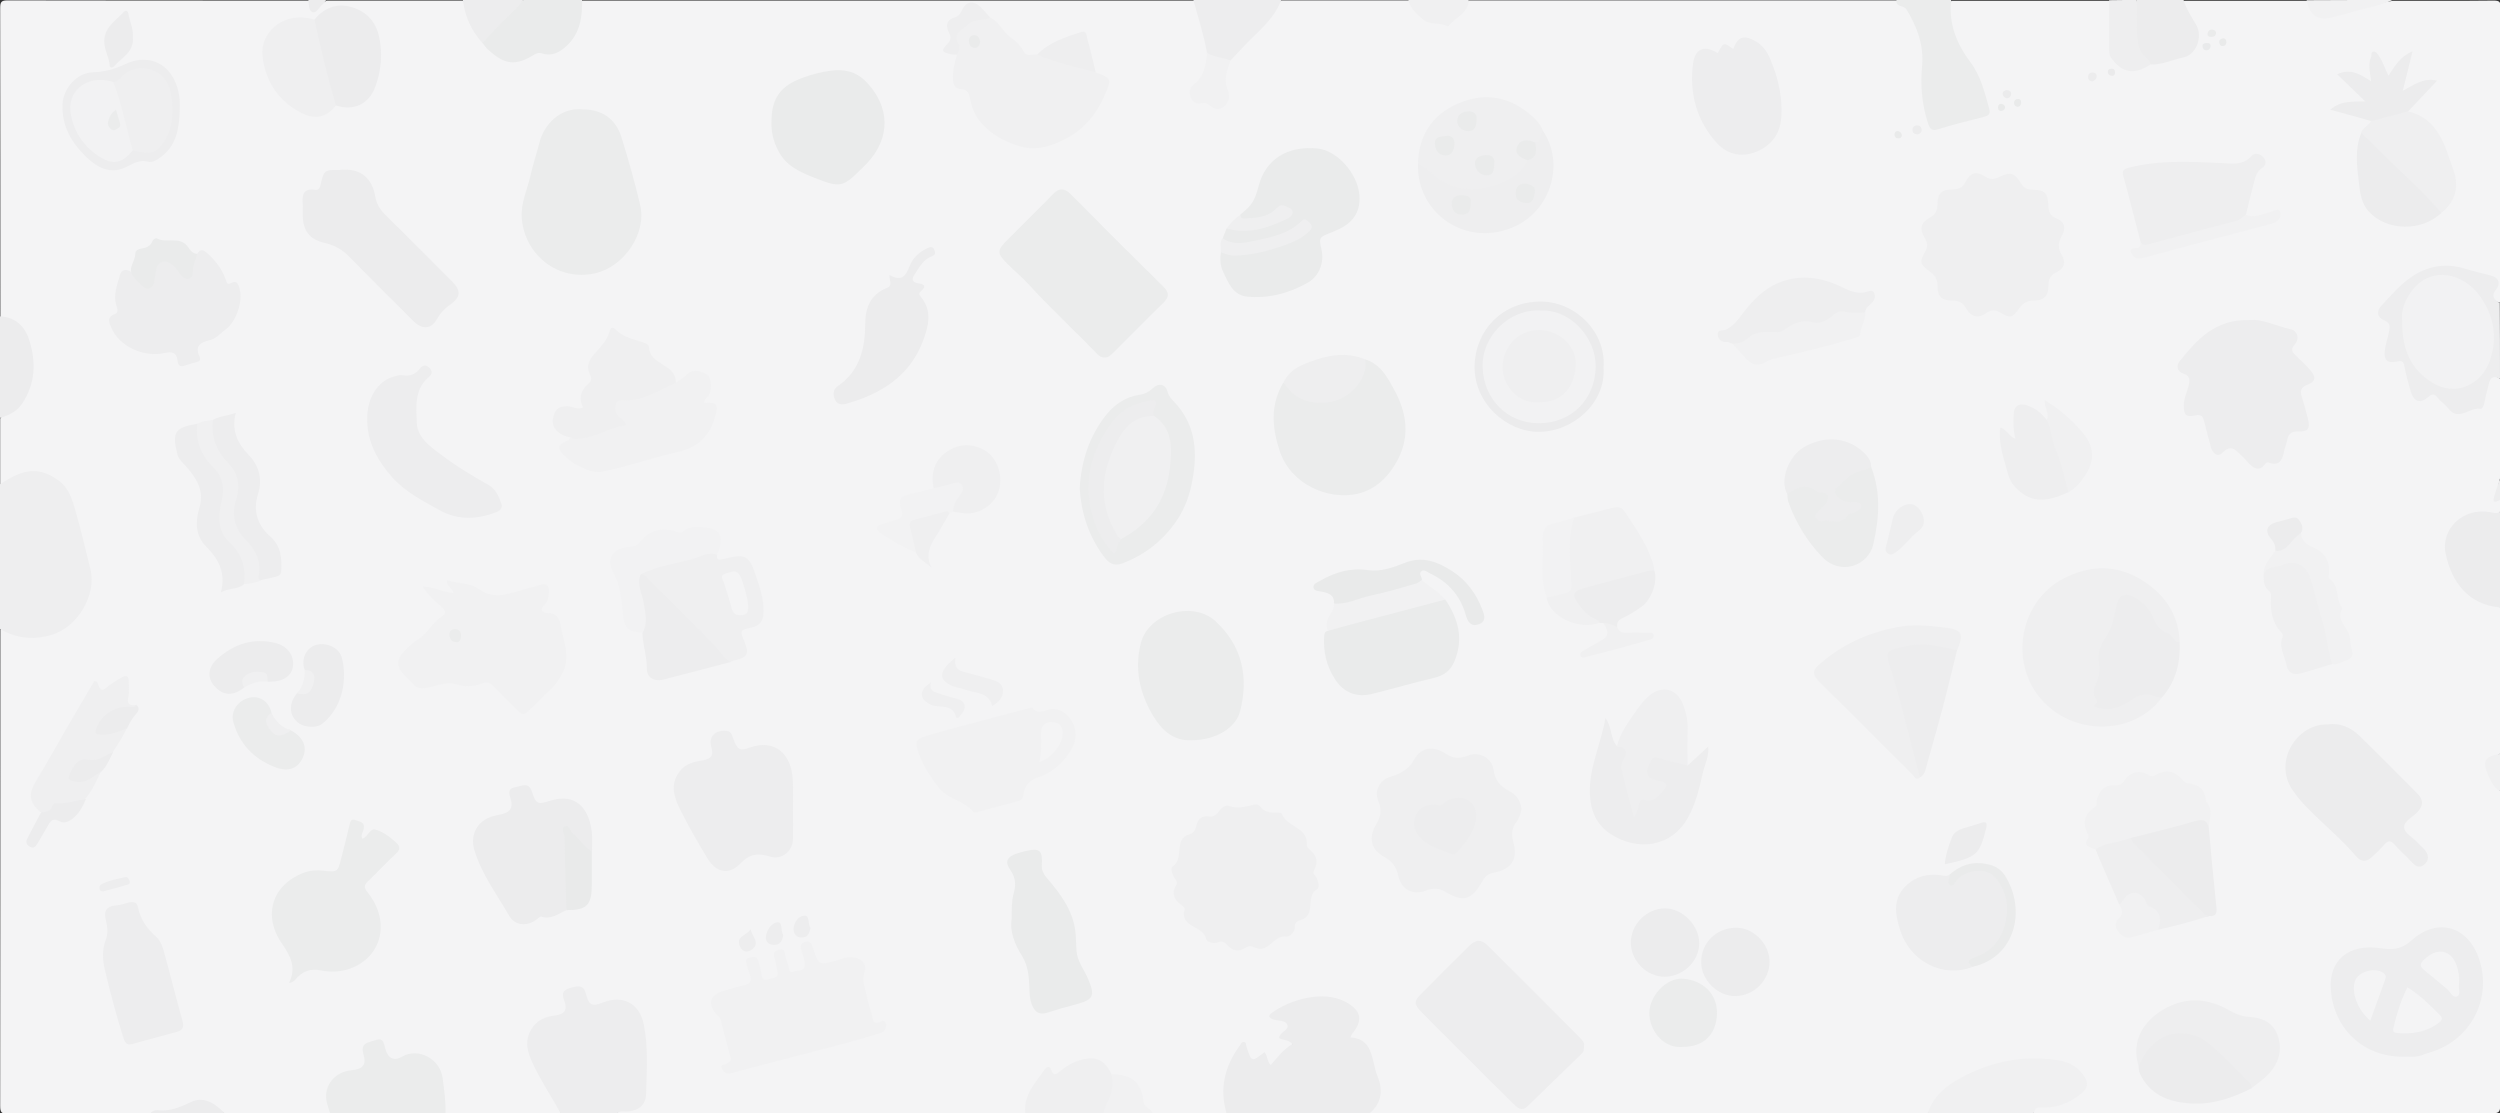 <?xml version="1.0" encoding="utf-8"?>
<!-- Generator: Adobe Illustrator 21.1.0, SVG Export Plug-In . SVG Version: 6.00 Build 0)  -->
<svg version="1.1" id="Layer_1" xmlns="http://www.w3.org/2000/svg" xmlns:xlink="http://www.w3.org/1999/xlink" x="0px" y="0px"
	 width="1280px" height="570px" viewBox="0 0 1280 570" style="enable-background:new 0 0 1280 570;" xml:space="preserve">
<rect x="0" y="0" width="1280" height="570" fill="#333333" stroke="none"/>
<style type="text/css">
	.st0{fill:#F4F4F5;}
	.st1{fill:#ECECED;}
	.st2{fill:#EEEEEF;}
	.st3{fill:#EDEDEE;}
	.st4{fill:#F0F0F1;}
	.st5{fill:#EBECEC;}
	.st6{fill:#EAEBEB;}
	.st7{fill:#EFEFF0;}
	.st8{fill:#F1F1F2;}
	.st9{fill:#F2F2F3;}
	.st10{fill:#E9EAEA;}
	.st11{fill:#EBEBEC;}
	.st12{fill:#E9EAEB;}
	.st13{fill:#EAEAEB;}
</style>
<g>
	<g>
		<path class="st0" d="M987,570c-95.3,0-190.7,0-286,0c-0.7-1.8,0.6-2.9,1.5-3.9c3.2-3.3,3.4-7,2.3-11.1c-1.1-4.2-2.3-8.3-3.4-12.5
			c-1.2-4.5-2.9-8.4-8.1-9.7c-2.7-0.7-2.9-2.5-1.5-5c4-6.7,2.7-11.1-4.6-14c-12.7-5.2-23.9-1-35.5,5.9c2.7,2.1,5.9,1.7,7.6,3.7
			c2.6,3-1.2,4.6-1.9,6.8c0.5,1.4,1.9,1.4,2.8,2c2.4,1.5,2.2,3.1,0.2,4.8c-2.4,2-4.6,4.3-6.7,6.7c-3.2,3.7-3.8,3.5-6.2-0.9
			c-0.2-0.4-0.4-0.9-0.9-1.1c-6.3,3.9-6.3,3.9-10.2-5.2c-3.1,2.6-4.9,5.8-6,9.4c-2.1,6.5-3.9,13.1-2.1,20c0.4,1.4,0.8,2.9-0.4,4.3
			c-12.7,0-25.3,0-38,0c-3.7-1.4-5.7-3.9-6.3-8c-0.8-5.9-4.7-9.2-10.5-10.3c-1.5-0.3-3-0.3-4.4-0.9c-0.3-0.1-0.6-0.3-0.8-0.5
			c-7.1-8.2-11.4-8.8-20.8-3.4c-3.2,1.8-5.8,6.7-10.6,2.3c-0.9-0.8-2.1,1.2-2.8,2.2c-3.5,5-7.4,9.9-7.6,16.4c0,0.9-0.5,1.5-1.1,2.2
			c-69.7,0-139.3,0-209,0c0.5-2.9,2.9-2.2,4.6-2.4c5.9-0.8,8.7-3.4,8.8-9.4c0.1-10.5,0.7-20.9-0.9-31.4
			c-1.8-11.3-8.2-15.4-19.1-11.9c-5.8,1.9-7.8,1.1-10.4-4.9c-1.3-2.9-2.9-3.8-5.8-2.9c-3,0.9-3,2.9-2.6,5.5c0.9,5-0.8,7.4-5.8,8.7
			c-1.3,0.3-2.6,0.5-3.9,0.9c-6.6,2.1-10.2,7.8-9,14.7c1,5.7,3.9,10.6,6.6,15.5c2.3,4.2,5,8.3,7.2,12.5c0.8,1.6,2.2,3.1,1.3,5.1
			c-19.7,0-39.3,0-59,0c-1.6-1.6-1.4-3.7-1.4-5.6c-0.1-4.9-0.8-9.6-2.1-14.3c-2.2-7.6-9-10.9-16.5-8.3c-7.3,2.5-8.9,1.9-12.1-4.9
			c-1-2.1-2.1-3.3-4.6-2.6s-3.9,1.9-3.7,4.9c0.6,7.5-0.7,8.9-8,10.3c-8.3,1.6-11.9,6.7-10.5,15.1c0.3,1.8,1,3.6,0.1,5.4
			c-18,0-36,0-54,0c-2.5-1.4-5.1-2.4-7.6-3.7c-4.4-2.3-8.8-1.9-12.7,0.9c-2.6,1.8-5.1,2.6-8.4,2c-3.1-0.6-6.3-0.3-9.3,0.8
			c-24.3,0-48.7-0.1-73,0.1c-3.4,0-4.1-0.7-4.1-4.1c0.1-81.3,0.1-162.7,0.1-244c2-0.9,3.6,0.3,5.2,1c17.7,7.2,36.9-3.5,40-23.1
			c0.4-2.5,0.4-5-0.2-7.4c-2.6-11.5-5.5-23-9.1-34.2c-4.7-14.7-17.6-19.4-31-11.8c-1.5,0.9-2.9,2.3-5,1.6c0-11.3,0-22.7,0-34
			c0.6-0.8,1.1-1.7,2.1-2.1c7.9-3.1,11-9.7,12.8-17.3c1.6-6.8,0.8-13.7-1.2-20.2c-2.1-6.6-7.9-9.6-13.6-12.4
			c0-52.8,0-105.5-0.1-158.3c0-3.1,0.7-3.8,3.8-3.8c51.4,0.1,102.8,0.1,154.3,0.1c0.6,0.6,1.2,1.2,1.4,2c0.8,2.6,2,2.6,3.6,0.7
			c1.1-1.3,2.7-1.7,4-2.7c23.3,0,46.7,0,70,0c2.2,2.6,2.3,6.1,3.7,9.1c2,4.4,4,8.7,7.3,12.3c2.3,2.6,5,4.9,8,6.7
			c5.1,3.1,10.3,3.6,15.4-0.2c1.8-1.3,3.7-2.1,6-1.9c7.9,0.5,13.3-3,16.5-10.2c1.5-3.4,2.4-6.9,2.6-10.6c0.1-1.8,0-3.7,1.4-5.2
			c104.3,0,208.7,0,313,0c1.4,0.7,2.2,1.9,2.6,3.4c1.8,7.7,4.5,15.1,5.8,23c-0.2,6.7-1.8,12.8-6.7,17.7c-1.4,1.4-2.1,3-1.4,5
			c0.7,1.8,2.2,2.3,4,2.3c1.7,0,3.3,0.5,4.7,1.3c1.8,1,3.6,2,5.6,0.4c2.1-1.7,2.5-4.2,1.7-6.4c-2-5.6-0.7-10.8,1.4-16
			c3.7-5.4,8.8-9.5,13.3-14.1c4.2-4.3,8.6-8.3,11.2-13.9c0.6-1.3,1.7-2.1,2.8-2.8c21.7,0,43.3,0,65,0c1.9,1.4,3.3,3.3,4.6,5.2
			c3.6,5.1,9.2,6.2,14.5,6c3.9-0.1,6.5-4.2,9.1-7.1c1.1-1.2,1.5-3,2.8-4.1c73,0,146,0,219,0c10.1,5.6,13.1,15.3,14.3,25.7
			c0.7,5.8,0.4,11.7,0.1,17.5c-0.3,6.3,1.4,12.2,3,18.2c0.8,2.9,2.3,3.6,5.2,2.9c6.8-1.8,13.5-3.8,20.2-5.5c2.8-0.7,3.3-2.3,2.7-4.8
			c-2-8-4.8-15.5-9.6-22.4c-5.5-7.8-10-16.2-9.3-26.3c0.1-1.8,0-3.7,1.5-5.1c27,0,54,0,81,0c1.7,1.8,1.5,4,1.5,6.1
			c0,5.2,0,10.3,0,15.5c0.1,10.5,5.9,14.8,15.7,11.7c1.1-0.3,2.2-0.8,3.3-1.1c5.2-0.9,10.3-2.6,15.5-3.8c7.1-1.6,10.3-8.7,7-15.4
			c-1.2-2.4-2.8-4.5-3.9-6.9c-0.9-1.9-2.1-3.8-1.1-6.1c21,0,42,0,63,0c0.8,0.8,1.5,1.8,2.1,2.8c3.7,5.4,5.4,6,11.6,4.4
			c10.1-2.5,20-5.6,30.3-7.2c17.2,0,34.3,0.1,51.5-0.1c3,0,3.6,0.6,3.6,3.6C1280,54,1280,104.5,1280,155c-4.4-1.2-5.2-2.5-3.8-6.4
			c1.7-4.8,1.3-5.5-3.7-7c-4.6-1.4-9.3-2.7-14-3.6c-9-1.8-17.2,0.2-24.4,5.9c-4.6,3.6-8.5,8-12.5,12.2c-2.3,2.5-2.7,5,0.6,7
			c2.6,1.5,2.8,3.8,2.5,6.5c-0.4,3.1-1.5,6.1-2,9.3c-0.5,3.1,0.4,5.5,4.2,4.9c3.8-0.6,5,1.4,5.7,4.5c0.9,3.7,1.6,7.5,2.9,11.1
			c1.4,4.2,3,5.1,6.6,2.8c3.3-2.1,5.5-1.2,7.8,1.3c1.3,1.3,2.6,2.6,3.9,3.9c2.5,2.7,5.1,2.3,8.7,2c7.8-0.6,8.7-5.6,9.9-11.2
			c0.2-1.1,0.7-2.2,1.2-3.3c1.7-3.3,3.2-3.5,6.4-0.9c0,17,0,34,0,51c-0.9,2.5-0.7,5.2-1.4,7.7c-0.4,1.4-0.1,2.6,1.4,3.3c0,2,0,4,0,6
			c-1.2,2.3-3.2,1.9-5.2,1.7c-16.8-1.4-25.2,9.7-19.4,25.6c3.6,10,10,17.1,20.7,19.5c1.5,0.3,2.8,1,3.9,2.1c0,25,0,50,0,75
			c-7.1,4.8-7.5,6.7-2.7,14.4c0.9,1.5,1.7,3.1,2.7,4.6c0,53.7,0,107.3,0.1,161c0,3.4-0.7,4.1-4.1,4.1c-78.3-0.1-156.7-0.1-235-0.1
			c-0.6-3.4,1.6-4.1,4.1-4.1c6.9,0,12.9-2.3,18.7-5.9c3.4-2.1,3.7-4.4,2.2-7.5c-2-4-5.4-6.2-9.6-7.4c-9-2.5-18.1-2.4-27.2-0.6
			c-13.5,2.7-26.3,7.1-36.1,17.7C990.9,564.7,990,568.2,987,570z"/>
		<path class="st1" d="M628,570c-3.8-12.7-0.9-24.2,6.8-34.7c0.6-0.8,0.9-2,2.1-1.8c1.3,0.2,1,1.5,1.3,2.4c2.6,8,2.6,8,9.2,2.8
			c1.7,1.8,1.2,4.7,3.2,6.6c3.4-3.8,6.4-8,11.1-10.7c-1.9-2.4-4.7-1.9-6.8-3.1c0.2-3.2,5.3-4,4.2-6.8c-1-2.6-5-1.8-7.6-2.9
			c-2-0.9-2.2-1.8-0.5-3.1c8.9-6.6,26.2-12.1,38-5.7c7.9,4.3,9.1,9.4,3.3,16.3c-0.3,0.4-0.4,0.9-0.9,1.9c9.1,0.4,10.6,7.2,12.2,14
			c0.4,1.8,0.8,3.6,1.5,5.3c3.1,7.5,2.6,14.2-4.1,19.7C676.7,570,652.3,570,628,570z"/>
		<path class="st2" d="M0,248c12.3-8.4,20.4-9,30.1-1.9c5.3,3.9,7,10,8.7,15.9c2.7,9.7,5.1,19.6,7.5,29.4c3.3,13.4-6.8,29.9-20,33.7
			c-9.3,2.7-18,1.8-26.3-3.1C0,297.3,0,272.7,0,248z"/>
		<path class="st3" d="M287,570c-4.7-8.8-10.4-17-14.5-26.1c-2.1-4.6-3.6-9.4-1.7-14.4c2.3-5.8,6.8-8.8,12.9-9.5
			c5.4-0.6,7.1-2.9,5.1-7.9c-1.7-4.5,0.5-5.6,4-6.5c3.3-0.9,6.1-1.3,7.2,3.2c1.4,5.9,3.2,6.7,8.6,4.5c10.3-4,18.8,0.3,21,11.2
			c2.4,11.8,1.5,23.8,1.2,35.8c-0.2,5.7-4.2,8.6-10.1,8.8c-1.6,0-3.4-0.5-4.7,1C306.3,570,296.7,570,287,570z"/>
		<path class="st4" d="M987,570c2.9-9.1,10-14.5,17.8-18.6c13.1-6.9,27.2-10.4,42.2-9.3c6.5,0.5,13.3,1.1,18.2,6.5
			c5.1,5.7,4.3,8.8-1.8,13c-5.9,4-11.9,5.9-18.9,5.4c-2.2-0.2-2.7,1.5-3.5,3C1023,570,1005,570,987,570z"/>
		<path class="st5" d="M169,570c-0.6-2.1-1.4-4.1-1.8-6.2c-1.5-8,4.2-15,12.6-15.8c6-0.6,7.9-2.7,6.3-8.2c-1.8-6,2.6-6,6-7.2
			c4.3-1.6,4.4,1.6,5.2,4.4c1.3,4.8,4.3,6.5,8.6,4c8.4-4.9,19.4,1.3,20.7,10.8c0.8,6.1,1.7,12.1,1.5,18.3
			C208.3,570,188.7,570,169,570z"/>
		<path class="st5" d="M999,0c-1.4,12.1,2.8,22.5,9.9,31.9c5.3,7.1,7.3,15.5,9.6,23.9c0.8,2.9-0.8,3.5-2.9,4.1
			c-7.7,2-15.5,3.8-23,6.2c-3.6,1.2-4.5-0.1-5.5-3.1c-3.1-9.5-3.9-19.2-3-29c1-10.8-2.5-20.2-8-29.2c-1.3-2.2-5.6-0.9-5.1-4.8
			C980.3,0,989.7,0,999,0z"/>
		<path class="st3" d="M1280,194c-3.1-1.8-4.9-1-5.7,2.5c-0.7,3.1-1.7,6.1-2.2,9.2c-0.3,1.6-1,3.7-2.1,3.6c-4.4-0.6-7.7,3-11.9,2.7
			c-3.2-0.2-4.4-3.2-6.6-5c-1.3-1.1-2.5-2.2-3.5-3.5c-1.6-1.9-2.7-2-4.8-0.2c-4,3.5-7.2,2.5-8.8-2.6c-1.3-4.3-2.5-8.6-3.3-13
			c-0.5-2.7-1.3-3.2-3.9-2.6c-4.9,1.1-6.7-0.7-6.2-5.7c0.4-3.4,1.7-6.7,2.3-10.1c0.5-2.9,0-4.2-2.6-5.3c-3.8-1.6-3.9-4.8-1.6-7.3
			c5-5.3,9.7-11,15.8-15.1c8.2-5.4,17-7,26.6-4.2c4.6,1.4,9.3,2.5,13.9,3.7c4.1,1,4.9,4.2,2.8,6.8c-3.1,3.8-1.2,5.4,1.7,7.3
			C1280,168,1280,181,1280,194z"/>
		<path class="st6" d="M298,0c0.2,8.8-1,17.2-8,23.6c-3.6,3.3-7.5,5.4-12.6,3.7c-1.3-0.4-2.5-0.1-3.8,0.6c-9.6,6-15.1,5.4-23.7-2.5
			c-1.1-1-1.9-2.2-2.9-3.4c-0.6-1.3,0.1-2.3,0.9-3.1C254.5,12.5,260.3,5.2,268,0C278,0,288,0,298,0z"/>
		<path class="st1" d="M1280,311c-16.3-1.4-24.8-13.1-27.8-27.4c-2.7-12.9,9-23.8,22.6-21.4c1.8,0.3,3.5,1,5.2-0.2
			C1280,278.3,1280,294.7,1280,311z"/>
		<path class="st7" d="M525,570c-1.1-9.3,5-15.4,9.7-22.2c0.8-1.1,2.5-2.7,3.4-0.3c1.5,4.4,3.6,1.8,5.2,0.5c4-3.1,8.4-5.4,13.5-6
			c6.3-0.8,9.8,2.7,12.3,8c3.5,5.3,1.8,13.8-4,20C551.7,570,538.3,570,525,570z"/>
		<path class="st3" d="M656,0c-3.7,9.9-11.9,16.1-18.9,23.4c-2.4,2.5-4.7,5.1-7.1,7.6c-4.6,0.5-8.9,0.1-12-4c-1.7-9.2-4.5-18-7-27
			C626,0,641,0,656,0z"/>
		<path class="st1" d="M1118,0c1.4,4.7,4.1,8.7,6.5,12.8c3.4,6,0.1,15.2-6.6,16.6c-5.7,1.2-11,3.9-16.9,3.6c-4.5-2.7-7.5-6.6-7.9-12
			c-0.5-7-2.2-14.1,0.9-21C1102,0,1110,0,1118,0z"/>
		<path class="st1" d="M0,162c7.9,0.3,12.8,5.2,14.9,11.9c3.6,11.2,3.4,22.4-3.6,32.8c-2.8,4.2-6.9,5.9-11.3,7.3
			C0,196.7,0,179.3,0,162z"/>
		<path class="st2" d="M1094,0c0.4,7.4-0.6,14.8,0.8,22.3c0.5,2.7,1.4,4.6,3.2,6.4c1.3,1.2,2.9,2.3,2.9,4.4
			c-8.3,5.4-14.4,4.3-20-3.5c-1.1-1.5-1-3.1-1-4.7c0-8.3,0-16.5,0-24.8C1084.7,0,1089.3,0,1094,0z"/>
		<path class="st3" d="M268,0c-3.9,5.1-8.9,9.1-13.3,13.8c-2.6,2.8-5.2,5.5-7.7,8.2c-5.7-6.3-9-13.6-10-22C247.3,0,257.7,0,268,0z"
			/>
		<path class="st8" d="M565,570c0.3-3.1,2.2-5.8,3.3-8.6c1.5-3.9,1.6-7.5,0.7-11.4c10.5,0.2,15.3,3.9,16.5,14.1
			c0.4,3.4,4,3.2,4.5,5.9C581.7,570,573.3,570,565,570z"/>
		<path class="st4" d="M752,0c-0.3,7.1-7.2,9-10.6,13.6c-3.9-2.3-9-0.6-12.6-3.5c-3.3-2.7-6.6-5.6-7.8-10.1C731.3,0,741.7,0,752,0z"
			/>
		<path class="st8" d="M1225,0c-7.5,3.4-15.8,4.4-23.6,7c-2.2,0.7-4.5,1-6.7,1.7c-7.6,2.3-12.3-0.7-13.7-8.6
			C1195.7,0,1210.3,0,1225,0z"/>
		<path class="st1" d="M77,570c0.9-1.2,2.5-1.7,3.5-1.6c6.4,0.8,11.7-1.5,17.4-4.2c6.6-3.1,12.3,0.9,17.1,5.7
			C102.3,570,89.7,570,77,570z"/>
		<path class="st4" d="M1280,405c-3.3-1.7-4.6-5-6-8.1c-3.2-7.2-1.9-9.6,6-10.9C1280,392.3,1280,398.7,1280,405z"/>
		<path class="st1" d="M167,0c-0.6,0.8-1.1,1.7-1.9,2.3c-1.8,1.4-3,4.7-5.2,3.9c-1.8-0.7-1.8-3.9-2-6.2C161,0,164,0,167,0z"/>
		<path class="st3" d="M1280,256c-1.9,0.9-4.1,2.1-3-1.8c0.9-3.1,2-6.1,3-9.2C1280,248.7,1280,252.3,1280,256z"/>
		<path class="st7" d="M606.1,467c1.3-2.1-0.2-2.8-1.6-3.9c-3.2-2.4-4.8-5.6-2.5-9.5c0.9-1.4,0.7-2.4-0.3-3.6
			c-0.4-0.5-0.7-1.1-1-1.7c-0.8-1.6-1.4-4-0.3-4.7c6.2-3.9,0.2-14,8.5-16.4c2.7-0.8,3.2-2.7,3.7-4.7c0.9-3.3,2.8-4.9,6.1-4.5
			c2.4,0.3,4.1-0.6,5.4-2.6c1.2-1.8,3.4-3.3,5-2.8c4.5,1.7,8.6,0.4,12.9-0.6c1.1-0.3,2.5-0.1,3.2,0.9c2.2,2.8,5.1,3.4,8.5,3.1
			c0.9-0.1,2.6,0.3,2.7,0.8c2.4,6.7,13.4,6.6,12.7,15.8c-0.1,0.9,1,2.1,1.9,2.8c3.3,2.8,3.9,6.1,2,9.8c-0.6,1.2-0.9,2,0.2,3
			c0.5,0.4,0.8,1.1,1.1,1.7c0.8,1.7,1.3,4.6,0.2,5.2c-6.4,3.6-0.4,13.4-8.4,15.9c-1.9,0.6-3.4,1.5-3.2,3.8c0,0.3,0,0.7-0.1,1
			c-0.6,2.2-2.7,3.9-4.3,3.7c-6.5-0.9-9,9-16.1,5.6c-1.6-0.8-2.9-1-4.6,0.1c-3.3,2.2-6.6,1.9-9.3-1.2c-1.4-1.6-3-2.6-5.2-1.4
			c-0.1,0.1-0.3,0.1-0.5,0.1c-2.2,0.4-4.9-0.5-5.3-2C616.2,474.1,605.5,475.2,606.1,467z"/>
		<path class="st7" d="M1012.7,162c-3.2,0.1-4.9-2.2-6.2-4.4c-1.7-2.8-3.8-3.7-7-3.7c-5.4,0-7.5-2.1-7.5-7.6c0-3.2-1.2-5.3-3.7-7.1
			c-5.4-3.9-5.7-5-2.5-10.6c1.5-2.6,1-4.5-0.4-6.9c-2.8-4.5-1.9-7.8,2.7-10.3c2.9-1.6,3.8-3.6,3.9-6.8c0-5.5,2.1-7.6,7.5-7.6
			c3.2,0,5.3-0.9,6.8-3.8c2.6-4.9,5.5-5.8,10.1-2.8c2.7,1.8,4.8,1.4,7.3,0.2c5.6-2.8,7.8-2.1,11,3.2c1.3,2.3,3,3.2,5.6,3.3
			c6.9,0.2,8.2,1.5,8.5,8.7c0.1,2.9,1.4,5,3.8,5.9c5,1.9,5.1,5.6,3,9.2c-2,3.5-2,6.4,0,9.7c2.4,3.9,1.1,7.1-2.9,8.9
			c-3,1.4-3.9,3.6-3.9,6.8c0,5.2-2.4,7.7-7.6,7.6c-3.2,0-5.3,1.2-7.1,3.6c-3.9,5.5-4.7,5.6-10.4,2.3c-2.3-1.3-4.4-1.1-6.5,0.3
			C1015.9,161.1,1014.5,161.9,1012.7,162z"/>
		<path class="st5" d="M298.2,56c10.1,0,17.1,4.8,20.1,14.6c3.5,11.4,6.8,22.9,9.5,34.5c3.3,14.6-8.3,31.4-23,34.8
			c-19,4.4-36.5-9.4-37.7-28.8c-0.4-7.2,2.8-13.9,4.4-20.8c1.3-5.8,3.2-11.5,4.7-17.3C278.6,63.4,287.2,54.9,298.2,56z"/>
		<path class="st3" d="M811,535.7c0,1.6-0.1,2.7-1,3.6c-9.3,9-18.6,18-27.8,27c-3.2,3.2-5.5,0.7-7.6-1.4
			c-7.5-7.3-14.9-14.8-22.3-22.2c-8.1-8.1-16.3-16.2-24.4-24.4c-4-4.1-4.1-5.7-0.2-9.5c8.1-8.2,16.2-16.3,24.4-24.4
			c3.6-3.5,6.3-3.6,9.8-0.1c15.6,15.5,31.1,31.1,46.6,46.6C809.9,532.4,811.5,533.8,811,535.7z"/>
		<path class="st5" d="M565.4,183c-1.7,0.1-2.8-0.9-3.9-2c-11.5-12-23.8-23.2-35-35.6c-3.4-3.7-7.5-7-11.1-10.7
			c-4.9-5-4.9-6.6,0-11.5c7.9-7.9,15.9-15.7,23.6-23.7c3.3-3.4,6-3.3,9.3,0c15.7,15.9,31.5,31.7,47.4,47.3c3.1,3.1,2.9,5.3-0.1,8.3
			c-8.6,8.3-16.9,16.9-25.4,25.3C568.7,181.8,567.4,183.3,565.4,183z"/>
		<path class="st8" d="M216.3,300.3c5.8,0.1,10.4,3,16,3.3c-0.7-2.4-3.8-3.4-3.5-6.5c5.6,1.8,11.7,1.1,16.5,4.6
			c8,5.7,15.8,2,23.7-0.1c2.2-0.6,4.5-1.1,6.7-1.9c4-1.4,5.6-0.3,5.3,4c-0.1,2.3-0.6,4.3-2.2,5.9c-3,3-0.8,4.2,1.8,4.3
			c4,0.1,5.7,2.3,6.3,5.7c1.4,8.3,5.5,16.4,1.1,25c-1.8,3.5-4.1,6.7-6.8,9.1c-3.9,3.4-7.2,7.3-11.1,10.7c-1.8,1.6-3,1.5-4.6-0.1
			c-4.2-4.3-8.5-8.4-12.6-12.7c-1.8-1.8-3.3-2.9-6-1.7c-4.4,1.8-9.1,1.8-13.7,0.4c-5.6-1.7-10.6,1.7-16,2c-2.2,0.1-3.7,0.1-5.2-1.6
			c-1.8-2-3.8-3.7-5.6-5.7c-3.4-3.8-3.4-7.4,0.1-11.1c2.3-2.4,4.7-4.7,7.5-6.5c5-3.2,7.5-8.8,12.5-12c2.5-1.6,1-3.6-0.7-4.9
			C222.4,307.7,219.2,304.5,216.3,300.3z"/>
		<path class="st3" d="M1151.5,163.9c6.7-0.8,13.8,3,21.4,4.7c3.4,0.8,4.6,4.8,2.1,7.6s-1.3,4.2,0.7,6.1c2.5,2.4,5.1,4.8,7.4,7.5
			c2.9,3.4,2.4,5.6-1.7,7.2c-3.3,1.2-3.9,3.1-2.9,6.1c1.2,3.8,2.3,7.6,3.2,11.5c1.2,4.9,0,6.5-5.1,6.3c-3.3-0.1-4.9,1.2-5.5,4.2
			c-0.5,2.3-1.4,4.4-1.8,6.7c-0.9,4.1-2.6,6.9-7.5,5.1c-1.3-0.5-1.8,0.3-2.4,1.1c-2.4,3.1-4.9,2.1-7.2,0c-1.5-1.3-2.6-3-4.1-4.3
			c-3-2.6-5.5-6.9-10.3-1.8c-2.3,2.4-5,0.2-5.8-2.9c-1.2-4.3-2.3-8.7-3.4-13c-0.6-2.4-1.2-4.1-4.7-3.3c-4.8,1.1-5.8-0.3-5.8-5.2
			c0-3.6,1.7-6.8,2.5-10.1c0.7-3,0.7-5-2.7-6.1c-3.3-1.1-3.8-4.1-1.9-6.4C1124.8,174,1134.1,163.4,1151.5,163.9z"/>
		<path class="st7" d="M779,414c-0.4,2.2-0.9,4.7-2.5,6.7c-2.5,3.2-2.8,6.4-1.7,10.3c2.5,9-0.9,14.2-10.4,15.9
			c-3.1,0.6-4.5,2.6-5.8,4.9c-5.2,9.1-9.6,10.2-18.6,4.8c-3.3-2-6.5-2-10-0.6c-6.4,2.6-12.6-0.6-14-7.4c-1-4.5-3-7.6-7.3-9.9
			c-6.7-3.5-8.2-9.8-4.2-16.4c2.4-4,3.2-7.7,1.2-12.2c-2.2-5,0.7-10.7,5.9-12.3c5.1-1.6,9.4-3.4,12.4-8.8c3.6-6.5,9.9-7.3,16.2-3.1
			c3.7,2.5,7.2,2.6,11.3,1c5.7-2.4,12.4,1.1,13.2,7.3c0.7,5.3,3.5,8.4,7.8,10.7C776.2,406.7,778.4,409.7,779,414z"/>
		<path class="st8" d="M398,497.3c-0.5-2.4-0.8-4.9-1.6-7.3c-0.8-2.6,0.8-3.3,2.6-3.8c2.3-0.6,2.7,0.8,3,2.8
			c0.3,2.1,1.4,4.1,1.8,6.2c0.3,1.7,0.4,3.1,2.7,2.2c2-0.8,5.3,0.4,5.5-3.3c0.1-2.4-0.8-4.6-1.5-6.8c-0.7-2-1.1-4.1,1.5-5
			c2.5-0.8,3.7,0.7,4.2,3c0,0.2,0.1,0.3,0.2,0.5c2.7,8.3,2.7,8.3,11.2,6.2c2.7-0.7,5.2-2.1,8.2-1.9c4.9,0.2,8.3,3.2,6.8,7.6
			c-1.4,4.3,0.2,7.7,1,11.5c0.6,3.1,1.4,6.2,2.5,9.1c0.9,2.3,0,7.4,5.5,4.5c0.7-0.4,2.1,0.5,2.1,1.6c0.1,1.9-0.7,3.8-2.6,4.4
			c-6,1.9-12,3.6-18.1,5.3c-12.5,3.3-25,6.5-37.5,9.8c-7,1.8-14.1,3.6-21.1,5.6c-2.7,0.8-4-0.8-4.8-2.4c-1.2-2.4,1.6-1.8,2.6-2.6
			c1-0.8,2.4-1,1.9-2.9c-1.8-6.5-3.5-13.1-5.2-19.6c-0.3-1.3-1.4-1.8-2.1-2.6c-4.7-5.6-3.3-10.2,3.8-12.1c3.5-1,7-2.1,10.5-2.9
			c3.3-0.7,3.9-2.5,2.8-5.4c-0.6-1.7-1.1-3.5-1.6-5.2c-0.4-1.5-0.7-3,1.5-3.5c1.8-0.4,3.7-1,4.4,1.6c0.6,2.4,1.4,4.8,1.7,7.2
			c0.3,2.8,1.9,2.8,3.8,2.2C395.7,500.4,398.9,501.2,398,497.3z"/>
		<path class="st7" d="M1107,357c-13.1,17.8-39.7,19.7-56.7,6c-22.9-18.3-18.2-54.6,6.8-67.1c16.2-8.1,31.3-6.1,45,5
			c8.6,7,13.6,16.6,13.9,28.1c-0.7,0.6-1.6,0.8-2.3,0.2c-4.6-4-10.5-6.4-12.8-12.8c-1.7-4.6-5.4-7.5-9.9-9.4
			c-2.5-1.1-4.4-0.6-5.1,2.1c-1.9,8.3-5.5,15.9-8.9,23.6c-1.2,2.6-1.4,5.5-0.7,8.3c0.5,1.8,0.2,3.6-0.5,5.4c-1.4,3.9-3,7.8-1.4,12.1
			c0.4,1-0.5,1.9-1,2.4c6.5,1.8,12.3-0.4,17.7-4S1101.8,353.4,1107,357z"/>
		<path class="st4" d="M561,37c8.4,3.3,8.2,3.4,4.6,11.8c-4.1,9.5-10.5,17.2-19.3,21.9c-7.6,4-15.8,7.1-25.5,3.8
			c-7.2-2.5-13.1-5.7-18.1-11.2c-3.1-3.4-4.9-7.3-5.8-11.8c-0.6-2.8-0.9-5.8-5.1-5.9c-2.5-0.1-3.7-2.1-3.9-4.9
			c-0.2-4.4,0.8-8.6,2.1-12.7c-1-2.5-0.5-5.2-1.4-7.7c-0.7-1.7,0.2-3.3,1.4-4.5c4.7-4.8,9.8-8.4,17.1-6.8c4.8,2.4,6.6,7.8,11,10.7
			c2.5,1.7,4.6,4,6.2,6.9c1.5,2.7,4.5,0.9,6.8,1.4C541.4,29.8,551.6,32.1,561,37z"/>
		<path class="st1" d="M1191.7,370.9c6.6-0.9,12,1.6,16.4,5.9c10,9.7,19.8,19.7,29.7,29.6c3.2,3.2,2.9,6.3-0.2,9.5
			c-2.4,2.5-6.8,4.6-6.7,7.6c0.1,3.2,4.6,5.3,7,8c1.2,1.4,2.7,2.5,3.8,3.9c1.8,2.4,2.1,5-0.3,7.1c-2.3,2.1-4.4,1.3-6.4-0.9
			c-2.9-3.2-6.2-6-9.1-9.3c-2-2.2-3.3-1.9-5.1,0.1c-2.1,2.4-4.4,4.6-6.7,6.7c-2.7,2.4-5.4,2.1-7.8-0.7c-7.7-9.1-17-16.6-25.3-25.1
			c-2.6-2.7-5.1-5.7-7.2-8.8C1163.8,390,1175.8,370.6,1191.7,370.9z"/>
		<path class="st3" d="M406,414.8c0,5,0.1,10,0,15c-0.2,6.1-5.8,10.6-11.7,8.8c-5.9-1.9-10.3-1.6-15.1,3.4
			c-5.9,6.2-12.4,4.9-16.9-2.4c-5-8.2-9.8-16.6-14.1-25.2c-3-6.1-5.3-12.6-0.4-19.2c3.1-4.3,7.6-5.2,12.1-5.9
			c4.3-0.8,5.6-2.5,4.3-6.8c-1.6-5.3,2-8.8,7.7-8.3c2.7,0.3,2.9,2.4,3.6,4.2c2.1,5.6,3.3,6.2,8.6,4.3c12.1-4.3,21.2,2.7,21.8,16.8
			C406.2,404.4,406,409.6,406,414.8z"/>
		<path class="st5" d="M699,184c7.7,2.4,11.3,9,14.7,15.3c6.5,11.7,8.4,24,1.8,36.4c-4.5,8.3-11,14.9-20.4,17.1
			c-14.8,3.4-34.1-4.5-39.9-21.9c-3.9-11.7-4.9-23.6,1.8-34.9c2.1-0.4,2.9,1.4,4,2.5c6.4,6.7,14.5,7.7,22.6,5.1
			c7.7-2.4,12.8-8.1,14.1-16.5C697.8,186,698,184.8,699,184z"/>
		<path class="st6" d="M626,122c0.7-1.7,1.3-3.3,2-5c3.1-1,6.3-0.4,9.4-0.4c6.9,0.1,13-2.3,19.1-5.1c1.3-0.6,3.3-1.3,2.4-3.1
			c-1.1-2.1-3.2-1.5-4.7-0.2c-4.3,3.6-9.6,4.6-14.9,4.9c-1.9,0.1-5.1,0.8-4.3-3.2c5.9-4.7,7.4-7,9.4-14.6
			c3.5-13.6,14.5-20.7,30-19.3c10,0.9,20.6,12.5,21.6,23.8c0.7,7.8-2.6,13.6-9.8,17.2c-1.5,0.7-3,1.4-4.5,2c-6.5,2.5-6.5,2.5-5,9.3
			c1.3,6.3-1.4,13.1-6.9,16.3c-9.6,5.5-20,8.3-31,7.3c-7.4-0.6-9.9-7.1-12.6-12.8c-1.5-3.1-1.6-6.7-1.1-10.1
			c2.3-1.2,4.6,0.3,6.8,0.2c11.4-0.5,22.3-3.1,32.5-8.5c2-1.1,5.8-2.5,4.4-4.9c-1.6-2.7-3.9,0.8-5.7,1.8c-9.7,5.3-20,8.1-31,7.7
			C629.5,125.3,626.9,125.1,626,122z"/>
		<path class="st3" d="M1232,541c-21.2,0.9-37.1-13.8-38.6-34.2c-1.2-15.2,9.1-23.5,24.7-21.4c6.6,0.9,10.9,1.1,16.7-4
			c13.2-11.8,28.8-7.3,34.5,9.6c6.9,20.7-4.6,42.1-25.7,48c-1.9,0.5-3.7,1.5-5.6,1.8C1235.7,541.2,1233.5,541,1232,541z"/>
		<path class="st5" d="M148,503.2c3.8-7.7,0.9-13.5-3.6-20c-10.1-14.5-5-30.2,11-36.3c3.3-1.3,6.7-1.5,10.2-1.1
			c7.1,0.8,7.3,0.8,9.1-6.3c1.4-5.6,2.9-11.2,4.2-16.9c0.5-2.1,0.8-3.7,3.4-2.6c2.1,0.8,4.7,0.9,3.9,4.5c-0.4,1.5-1.5,3-0.8,4.8
			c0.2,0,0.4,0.1,0.5,0c2.4-1.1,3.7-5.2,6.1-4.6c3.9,1,7.4,3.6,10.5,6.4c2.4,2.1,2.7,3.6,0.2,6c-4.9,4.5-9.4,9.5-14.2,14
			c-2.3,2.2-2.2,3.5-0.1,6c12.5,16,6.1,34.6-11,39.4c-4.3,1.2-8.8,1.2-12.8,0.4c-5.9-1.3-10,0.5-13.5,4.8
			C150.3,502.3,149.7,503.2,148,503.2z"/>
		<path class="st5" d="M610.1,379c-8.9,0.5-15-4.8-19.4-12c-7.1-11.6-10-24.3-6.6-37.7c3.9-15.3,26.6-22,38.3-11.2
			c13.5,12.5,17,28.3,12.6,45.8C632.8,372.9,622.2,379,610.1,379z"/>
		<path class="st1" d="M173.9,87c11-1.2,16.7,4.4,18.3,13.9c0.6,3.5,2.4,6.4,5,9c11.4,11.2,22.7,22.6,34,33.9c5,5,4.9,8.3-1,12.4
			c-2.9,2-4.8,4.2-6.5,7.2c-2.8,5.1-7.5,5.4-11.6,1.4c-11-10.9-22-21.8-32.8-32.9c-3.7-3.9-7.8-6.3-13-7.5
			c-7.8-1.8-11.1-6.1-11.3-14c0-2,0.1-4,0-6c-0.4-4.6,0.3-8.1,6.2-7.2c1.5,0.2,2.4-0.4,2.8-2.1C165.9,87,165.9,87,173.9,87z"/>
		<path class="st8" d="M528.5,362.2c3.2,4.7,7.3,0.4,11.3,0.8c8,0.8,14.1,11.2,9.1,20.1c-4.1,7.3-10,12.5-18.1,15.2
			c-4,1.3-6.4,4.4-6.8,8.7c-0.2,1.8-1,2.7-2.6,3.1c-7,1.9-14.1,3.8-21.1,5.7c-0.6,0.2-1.7,0.3-1.9,0c-4.6-6-13.1-6.4-17.8-12.6
			c-4.9-6.4-9.2-12.9-11.2-20.7c-0.7-2.7,0.2-4.1,3.1-5.1c12.4-4,25.1-6.9,37.7-10.4C516,365.4,522,363.9,528.5,362.2z"/>
		<path class="st1" d="M290,466c-4.1,1.8-7.8,5-12.9,3.3c-0.7-0.2-1.9,1.2-2.8,1.8c-4.7,3.3-10.7,2.8-13.6-2.2
			c-6.3-11-14.1-21.3-17.8-33.6c-2.4-7.9,1.5-15.2,9.5-17.4c1.3-0.3,2.6-0.7,3.9-0.9c4.9-1,6.6-3.4,5.1-8.1
			c-0.9-2.9-1.4-5.3,2.6-5.9c3.2-0.5,6.7-3,8.4,2.5c2,6.2,3,6.5,9.2,4.5c13.1-4.1,19.9,3.5,21.4,16c0.4,3.3,0.1,6.7,0.1,10
			c-3.4,0.4-4.9-2.3-6.8-4.2c-1.8-1.7-3.1-3.9-5.9-5.9c0.5,7.7-0.2,14.8,0.6,22C291.6,453.9,292.5,460.1,290,466z"/>
		<path class="st6" d="M395,62.2c0-12,4.7-18.3,16-22.4c4.7-1.7,9.5-3,14.4-3.6c6.8-0.9,12.9,0.3,18.2,5.8
			c12.1,12.7,12.5,28.4,0.5,41.4c-0.9,1-1.9,1.9-2.8,2.8c-9.9,9.9-11.1,10-24.4,4.8c-7.5-3-14.6-6.1-18.5-14
			C395.9,72.3,394.8,67.4,395,62.2z"/>
		<path class="st3" d="M101,130c1.6-2.8,3.2-2.1,5.2-0.3c4.1,3.7,7.5,8,9.3,13.3c0.5,1.4,0.6,3.1,2.9,1.9c3.2-1.7,3.8,1.2,4.3,3.1
			c1.8,6.1-1.8,16.9-7.2,20.7c-2.7,1.9-4.7,4.7-8.2,5.5c-4.5,1-7.8,2.9-5.1,8.4c0.8,1.7-0.1,2.4-1.6,2.8c-1.9,0.5-3.8,1-5.7,1.7
			c-2.3,0.8-3.7,0.5-4-2.4c-0.4-3.9-2.4-4.9-6.5-4c-10.8,2.6-23.4-3.5-27.3-12.7c-1.1-2.6-2.8-5.6,1.7-7.2c2-0.7,1.3-2.8,0.8-4.4
			c-1.8-5.5,0.5-10.5,1.8-15.6c0.7-2.7,3.1-3.3,5.6-1.7c2.5,1.2,3.7,3.7,5.7,5.5c2.6,2.3,4,1.8,4.9-1.4c0.4-1.4,0.5-3,0.9-4.4
			c1.7-6.1,6.5-7.5,11.4-3.5c2.1,1.7,3,5.9,6.1,5c2.7-0.7,1.4-4.7,2.6-7.1C99.2,131.9,100.1,130.9,101,130z"/>
		<path class="st6" d="M740,307c6.6,9.7,9.5,20,4.7,31.5c-2,4.9-5.4,7.4-10.6,8.6c-10.6,2.5-21.1,5.6-31.7,8.2
			c-7.9,1.9-14.4-0.6-18.9-7.6c-4.4-6.7-6.1-14.3-5.5-22.3c0.1-1.4,0.6-2.2,2-2.4c1.3-1.7,3.1-2.5,5.1-3
			c16.4-4.5,32.8-8.9,49.2-13.3C736.2,306.2,738.2,305.6,740,307z"/>
		<path class="st3" d="M188,214.4c0-10.7,5.3-19.2,13.6-21.6c1.4-0.4,3-0.9,4.4-0.7c3.8,0.7,6.7-0.4,9-3.4c1.3-1.7,2.9-2.2,4.7-0.5
			c1.7,1.6,1.8,3.2,0,4.7c-7.7,6.4-6.6,15.4-6.3,23.6c0.3,7.5,6.8,12.1,12.3,16.2c7.7,5.9,16.1,10.9,24.6,15.7
			c3.6,2.1,5.2,6,6.5,9.8c0.5,1.6-0.5,3.1-2.3,3.9c-9.9,3.8-19.6,4.5-29.3-0.8c-8.7-4.8-17.6-9.4-24.4-16.9
			C193.2,235.7,187.9,226.2,188,214.4z"/>
		<path class="st2" d="M1096,124c-2.9-11.1-5.6-22.1-8.7-33.2c-0.8-2.8-0.7-4.1,2.5-4.9c15.9-4.1,31.9-3.1,48-2.4
			c4.8,0.2,10.5,1.3,14.7-3.4c1.7-2,4.3-1.7,6.2,0.3c1.9,1.9,1.6,4.2-0.5,5.6c-2.7,1.8-3.4,4.4-4.1,7.1c-1.5,5.6-2.8,11.2-4.2,16.9
			c-0.6,2.3-2.3,3.6-4.5,4.3c-14.7,4.2-29.6,8-44.4,11.9C1098.9,126.7,1096.8,126.9,1096,124z"/>
		<path class="st3" d="M1010,495c-14.7,5.9-31.8-2.2-37.1-18.7c-2.7-8.5-4-16.6,3.6-23.4c5-4.4,10.8-5.6,17.2-4.8
			c1.5,0.2,2.9,0.8,4.3-0.2c0.9,1.4,1,3.5,3.7,1.1c9.2-8,19.7-5.3,24.7,5.7c5.9,12.9,1,29.8-12.9,35.9
			C1011.5,491.5,1010,492.6,1010,495z"/>
		<path class="st6" d="M518,470.4c0-5-0.1-8.8,0.9-12.6c1.2-4.2,1.4-8-1.5-12.2c-3.3-4.7-1.7-7.1,4.1-8.9c1.1-0.3,2.2-0.6,3.4-0.9
			c7.5-1.8,9-0.6,8.5,7.5c-0.1,2.6,1.2,4.6,2.9,6.6c6.6,7.7,12.7,15.8,14.2,26.3c0.5,3.6,0.4,7.3,0.7,10.9c0.5,5.3,3.9,9.4,5.9,14.1
			c3.7,8.7,2.8,10.6-6.1,13c-5,1.3-9.9,2.7-14.8,4.3c-4.1,1.3-6.3-0.3-7.8-3.9c-1.3-3.2-1.3-6.5-1.4-9.8c-0.2-5.3-0.8-10.6-3.7-15.3
			C519.4,483.3,516.9,476.7,518,470.4z"/>
		<path class="st3" d="M879.5,27.2c3-5.7,3-5.7,7.9-2.1c2.4-6.5,5.6-7.4,11.6-3.9c5.3,3.1,7.1,8.1,9,13.2c2.9,7.9,4.4,15.9,4.1,24.4
			c-0.3,8.5-3.9,14.6-11.5,18.3c-8,3.8-15.8,2.4-21.5-3.8c-10.4-11.4-14.2-25.4-12.3-40.5C867.8,24.7,872.8,23,879.5,27.2z"/>
		<path class="st8" d="M346,196c1.7-1.3,3.8-2.3,5.2-3.8c3.4-3.6,7.1-2.4,10.5-0.6c2.6,1.4,3,7.3,1.3,10.6c-0.7,1.4-2.7,2.1-2.4,4.1
			c6.6-0.5,7.4,0.7,5.5,7.2c-2.8,9.8-8.7,15.5-19,17.9c-12.9,2.9-25.4,7.4-38.4,10c-5.5,1.1-9.7-1.6-14-3.7
			c-2.3-1.1-4.3-3.1-6.2-4.9c-3.3-3.1-2.8-5.3,1.4-6.9c1-0.4,1.7-1,2.2-1.9c8.7-1.3,17-3.9,25.3-7.6c0.3-1.6-1.7-2.3-2.5-3.6
			c-2.6-4.7-0.3-9,5-8.8c6,0.2,10.8-2.9,16-4.8C339.1,197.9,342.3,196.2,346,196z"/>
		<path class="st7" d="M983,398c-1.9,1.8-2.7-0.2-3.5-1.1c-16.3-16.2-32.5-32.5-48.7-48.6c-2.7-2.7-2.7-5.1,0.1-7.6
			c11.8-10.6,25.6-16.9,41.1-19.7c8-1.5,15.9-0.6,23.7,0.3c9,1.1,9.9,3.1,6.3,11.8c-3,1-6,0.4-8.9-0.4c-7-1.8-13.8-0.9-20.8,0.3
			c-3.7,0.7-4.8,2.5-3.6,5.9c3.2,9.6,5.1,19.6,8.1,29.3c2.6,8.3,4.2,16.8,6.6,25.1C983.9,394.9,984.1,396.5,983,398z"/>
		<path class="st3" d="M66.2,462c3.7-0.7,4.2,1.3,4.5,2.8c1.3,6.1,4.7,10.8,9.3,14.9c2.7,2.4,3.5,6,4.4,9.3
			c3.1,11.2,5.9,22.5,9,33.6c1,3.4,0.1,5-3.2,5.8c-7.5,2-15,4.1-22.6,6.2c-3.1,0.9-3.8-1.5-4.5-3.5c-1.8-5.7-3.5-11.4-5-17.2
			c-1.6-5.7-3-11.5-4.4-17.3c-1.2-5.1-1.5-10.2,0.4-15.2c1.3-3.2,1-6.5,0.2-9.8c-1.1-4.3-0.6-7.5,4.9-8
			C62.1,463.4,64.7,462.3,66.2,462z"/>
		<path class="st3" d="M864,392c3.4-3.1,6.8-6.2,10.6-9.8c0.5,5.1-1.7,9.1-2.7,13.3c-1.8,7.9-3.6,15.8-7.6,23
			c-8.5,15.4-25.9,17.5-39.7,8.5c-7.6-5-10.4-12.4-10.6-21.2c-0.3-13,5.6-24.6,8-38.2c3.6,5.1,2.4,10.8,6,14.5
			c4.2-0.4,6.7,1.3,5.4,4.3c-3.3,7.4,0,14,1.8,20.7c0.6,2.2,0.8,4.5,2,7.6c0.8-4.9,3.2-6.9,7.5-6.6c1.3,0.1,2.4-0.9,3.5-1.8
			c3.3-2.8,3.1-4-0.9-5.5c-5.2-2-5.7-3-4.3-8.1c1.5-5.2,3.1-6.2,8.1-5.3C855.7,388,860.2,389,864,392z"/>
		<path class="st7" d="M726,84c0.3-14.6,7.2-25.2,20.3-30.9c12.5-5.5,24.9-4.3,36,4.6c3.3,2.6,6.2,5.3,7.7,9.3
			c-0.2,2.7,0.3,5.8-3.4,6.8c-2.8,0.2-6.3-1.8-8,1.5c-1.8,3.6,3.1,4.4,3.9,7c-0.4,4.2-3.4,6.7-6.5,8.8c-9.2,6.3-19.5,8.8-30.2,6.1
			C737.8,95.4,731,90.8,726,84z"/>
		<path class="st1" d="M455.4,140.8c6,3.4,8.3,0.8,10.3-4.5c1.5-4.1,5-7.4,9.3-9.3c1.7-0.8,2.8-0.7,3.5,1.2c0.6,1.6,0.2,2.4-1.4,3
			c-4.4,1.6-6.3,5.6-8.7,9.1c-1.6,2.3-1.8,4.3,2,4.8c3,0.4,3.9,1.6,1.2,3.9c-1.1,0.9-1.2,1.8-0.2,2.9c6.1,7.2,4,15.1,1.2,22.6
			c-6.9,18.3-21.7,27.3-39.6,32.3c-2.3,0.6-4.5,0.1-5.5-2.2c-1-2.4-1.1-5.1,1.3-6.8c11.3-7.7,14.1-19.1,14.2-31.7
			c0-8.5,2.6-15.3,11.1-18.7C457.2,146.2,455.3,143.6,455.4,140.8z"/>
		<path class="st7" d="M367,284c0.2,1.2-0.3,2.9,1.9,2.5c1-0.2,1.9-0.4,2.9-0.6c9.7-2.3,11.7-1.5,14.9,8c2.2,6.4,4.5,12.8,4.2,19.7
			c-0.1,4-1.6,6.7-6.1,7.7c-6.1,1.3-6,1.6-3.7,7.1c2.7,6.4,1.6,8.3-5.4,9.8c-0.6,0.1-1.2,0.5-1.8,0.8c-2.1-0.6-3.9-1.4-5.4-3.2
			c-11.9-13.9-25.5-26.1-38.3-39.2c-1-1-2.7-1.6-2.4-3.5c1.4-1.9,3.6-2.4,5.6-2.9c9.2-2.3,18.2-5.2,27.3-7.4
			C363,282.3,365.4,281.2,367,284z"/>
		<path class="st3" d="M1107,357c-1.2-0.1-2.5,0.1-3.4-0.4c-4.6-2.2-8.6-0.8-12.5,1.9c-5.8,4-12.1,6.1-19.1,3.1
			c0.3-1.2,2.6-1.8,1.5-3.2c-2.9-3.7-0.8-7,0.4-10.3c1.1-3,1.4-5.8,0.7-9.1c-0.8-4.3,0.8-8.7,3.2-12.1c2.9-4.1,4.1-8.5,5.1-13.2
			c0.7-3.3,1.2-8.2,4.2-8.9c4.1-1,8.1,2.3,11.2,5.2c1.7,1.7,3.3,3.9,4.1,6.2c1.4,3.9,3.8,6.8,7.5,8.1c2.7,1,3,4.6,6.1,4.7
			C1116.4,339.4,1114,349,1107,357z"/>
		<path class="st5" d="M552.8,250.4c0.7-14.1,4.8-26.6,13.1-37.4c4.4-5.7,10.3-9.9,17.8-10.9c2.5-0.4,4.6-1.5,6.5-3.3
			c3-2.9,6.6-2.2,7.6,1.8c0.6,2.3,2,3.7,3.5,5.3c9.1,9.6,11.5,21.1,10.1,34c-1.1,9.7-3.5,18.9-9.2,27c-6.8,9.9-15.8,16.9-26.8,21.3
			c-4.2,1.7-7.1,1-10.1-3.1C557.3,274.5,553.7,262.7,552.8,250.4z"/>
		<path class="st7" d="M346,196c-8.8,3.8-17,9.6-27.2,9c-1.6-0.1-3.1,0.2-3.5,2c-0.4,1.9-0.5,3.9,1,5.7c1.2,1.5,3.5,2.1,4.2,5
			c-9,1.2-16.7,7.1-26.1,7c-0.8,0-1.6-0.4-2.3-0.7c-2.6-0.6-5-1.4-7-3.4c-2.7-2.7-2.4-5.7-1.3-8.7c1.1-3.2,3.5-3.9,6.7-3.9
			c2.6,0,5.1,2,8,0.6c-2.4-4.9-1-8.9,2.9-12.3c1.5-1.3,1.6-2.6,0.7-4.4c-2-3.9-0.8-7.2,2-10.4c3.1-3.6,6.7-7,8-11.8
			c0.7-2.6,1.8-2.3,3.4-0.7c2.9,2.9,6.7,4.1,10.5,5.3c0.3,0.1,0.6,0.2,0.9,0.3c2.1,0.5,5.4,1.5,5.4,3.1
			C332.5,187.1,346.4,186.2,346,196z"/>
		<path class="st8" d="M1073,435c-2.5-1.3-7-1.4-3.7-6.2c0.2-0.3,0-1-0.2-1.4c-3-5.7-2.1-10.5,3.4-14.1c1.5-1,0.7-2.4,1-3.6
			c1.4-4.9,4-8,9.5-7.6c2.2,0.1,3.6-0.6,4.8-2.6c2.7-4.3,8.1-5.4,12.3-2.7c1.7,1.1,2.5,0.6,3.9-0.2c4.8-2.7,9.2-1.9,13,2.1
			c0.9,0.9,1.4,2.1,3,2.3c6.4,0.8,8.5,2.9,9.6,9c0,0.2-0.1,0.4,0,0.5c4.1,4.5,1.1,9.7,1.3,14.5c-3.3-5.2-7.7-2.8-12-1.8
			c-9.2,2.2-18.2,4.9-27.4,7.2C1085.4,432,1079.4,434.1,1073,435z"/>
		<path class="st2" d="M1095,546c-4-13,2.3-23.2,13.1-29.4c11-6.3,22.3-5.6,33.1,0.6c3.4,2,7,3.3,10.7,3.5
			c7.3,0.4,12.6,3.5,14.6,10.5c2.3,7.9-0.6,14.7-6.5,20.2c-2.2,2-4.7,3.7-7,5.6c-7.4-6.4-13.8-13.9-21.2-20.4
			c-9.1-7.8-19-8.3-28.2-1.4c-2.2,1.6-3.8,3.7-5,6.1C1097.6,543.1,1097,545.1,1095,546z"/>
		<path class="st4" d="M806,265c6.4-1.6,12.8-3.2,19.2-4.9c2.4-0.6,4.8-0.8,6.3,1.4c5.7,8.5,11.6,16.8,14.7,26.6
			c0.4,1.2,0.6,2.6,0.8,3.8c-2.6,2.2-6,2.7-9.2,3.4c-8.5,2.1-16.9,4.5-25.5,6.7c-4.7,1.2-5.1,2.4-2.6,6.5c1.6,2.6,3.8,4.5,6.3,6.3
			c1.4,1,3.4,1.7,2.9,4.1c-9.7,3.8-25.5-2.6-27-13c1.5-2.4,4.1-2.7,6.5-3.2c3.4-0.7,4.5-2.5,4.2-6c-0.6-7.4-0.3-14.9-0.2-22.4
			C802.6,270.9,802.6,267.3,806,265z"/>
		<path class="st7" d="M21,416c-6.2-5.1-6.7-9.4-2.4-16.4c5.3-8.6,10.1-17.5,15.2-26.2c4.8-8.3,9.7-16.5,14.5-24.7
			c1.7,0,1.8,1.4,2.2,2.4c1.1,2.7,2.3,2.5,4.3,0.7c2.2-1.9,4.9-3.4,7.4-4.9c2.4-1.4,3.8-0.9,3.7,2.1c0,2.5,0.4,5.1-0.1,7.4
			c-1,4,0.5,5.1,4.1,4.5c0,2.7-2.2,2.3-3.6,2.2c-8.9-0.7-13.1,5-16.4,11.6c5.2,1.1,9.7-2.8,14.9-1.7c-1.8,4.3-4.5,8.1-7,12
			c-3.4,4.3-7.9,5.7-13.2,5.4c-0.8-0.1-1.7,0-2.5,0.3c-2.4,0.8-6,5.4-5,6.7c2.1,2.7,4.9,1.7,7.6,0.5c2.3-1,3.9-3.9,7-2.9
			c-2.3,4.8-4.5,9.8-8,14c-2.8,1.8-5.8,3.3-9.2,3.3c-3.4,0-6.5,0.1-8.8,3.3C24.8,417.3,22.8,417.2,21,416z"/>
		<path class="st1" d="M1095,546c4.7-11.3,12.6-17.4,22.4-16.9c4.7,0.2,9.1,1.6,12.9,4.7c7.8,6.2,14.4,13.7,21.5,20.7
			c0.6,0.6,0.8,1.7,1.2,2.6c-9.7,4.9-19.8,8.5-30.8,7.9c-10.5-0.6-20.2-3.5-25.8-13.8C1095.4,549.4,1094.9,547.9,1095,546z"/>
		<path class="st2" d="M786,73c3.6-0.5,2.1-4.4,4-6c11.1,16.4,4.3,40.3-14.3,48.9C751,127.2,725.3,109.5,726,84
			c5.1,2.1,8.4,6.8,13.3,9.3c9.6,4.9,19,4.5,28.5,0.7c6-2.4,11.6-5.4,14.1-12C784.8,79.6,784.8,76.1,786,73z"/>
		<path class="st5" d="M958,239c5.1,13.1,4.2,26.3,1.1,39.8c-2.5,10.7-16.6,16.3-26.2,6.3c-7.8-8.1-13.5-17.6-17.3-28.2
			c-0.4-1.2-0.4-2.6-0.5-3.9c1.8-3.8,6.9-6,11.5-4.8c0.6,0.2,1.3,0.4,1.9,0.7c10,4,10,4,4.2,13c-1.5,2.3-0.5,2.7,1.7,3.1
			c6.5,1,7.4,0.8,16.3-5.6c-1.5-1.5-3.5-0.8-5.1-1.3c-3-0.9-5.8-2.1-6.9-5.2c-1-2.8,1.5-4.6,3.2-6.3
			C946.3,242.1,951.4,238.9,958,239z"/>
		<path class="st7" d="M864,392c-4.9-1.3-9.8-2.4-14.7-3.9c-2.1-0.7-3.1-0.2-4,1.5c-3.5,6.3-2.5,9,4.5,10.3c4.1,0.7,4,2.5,1.8,4.9
			c-2.5,2.7-4.8,6.2-9.6,4.8c-2.2-0.7-2.6,1.2-2.9,2.5c-0.4,1.9-0.8,3.8-2.5,6.5c-2.4-9-4.6-17-6.5-25.1c-0.3-1.3,0.3-3.1,1.2-4.7
			c2.4-3.9,1-6.2-3.4-6.8c1.7-7.1,6.2-12.7,10.2-18.6c1.8-2.6,3.8-5.1,6.2-7.1c6.4-5.6,14.2-3.8,17.3,4.1c1.5,3.8,2.5,7.9,2.5,12.1
			C863.9,379,864,385.5,864,392z"/>
		<path class="st1" d="M161,10c4.7-5.7,11-8.4,18.1-6.6c7.8,1.9,13.2,7.1,15,15.4c1.9,8.8,1.1,17.4-2,25.8c-3.2,8.6-11,12.4-20,9.4
			c-2.6-1.1-2.8-3.5-3.3-5.8c-2.6-10.7-5.4-21.3-7.9-32C160.2,14.1,159.7,12,161,10z"/>
		<path class="st2" d="M887,176c-0.9-0.3-1.9-0.9-2.8-0.9c-2.6,0.1-4.4-1-4.7-3.5c-0.4-3.2,2.5-2.1,4.1-2.8c3.6-1.6,6-4.7,8.2-7.7
			c5.5-7.3,11.6-13.8,20.7-17c8.9-3.1,17.4-2.3,26,0.9c5.9,2.2,11.3,6.7,18.3,4.1c1-0.4,2.4-0.3,2.9,1.2s0.2,2.9-0.8,4.2
			c-1.4,1.8-3.8,2.8-4,5.5c-2.9,1.8-6.1,1.5-9.2,1.2c-2.6-0.3-4.9,0.1-7,1.7c-4.5,3.4-9.6,4.5-15.1,3.3c-2.2-0.5-4,0.2-5.6,1.5
			c-3.7,2.9-8,3.9-12.6,3.7c-3.6-0.2-6.8,0.8-9.8,2.9C893.2,176.1,890.4,178,887,176z"/>
		<path class="st7" d="M161,10c3.2,14.8,6.7,29.5,11,44c-5.2,6.5-11,7.4-18.3,3.5c-11.7-6.2-18-16.6-19.3-29
			c-1.2-11.2,9.3-21.4,22.7-19.3C158.4,9.4,159.7,9.7,161,10z"/>
		<path class="st3" d="M983,398c-4.7-17.7-8.9-35.6-14.2-53.1c-3.7-12.1-4.4-11.6,8-14.2c8.8-1.8,16.9,0.4,25.2,2.2
			c-2.4,9.8-4.7,19.5-7.3,29.3c-2.7,10.4-5.8,20.7-8.6,31C985.6,395.4,984.9,397,983,398z"/>
		<path class="st7" d="M1233,57c15.6,3.9,18.7,17.5,23.1,29.9c3.1,8.7,1.2,16.2-6.1,22.1c-3.1-1.2-5.1-3.7-7.2-6
			c-9.7-10.5-20.4-20-30.4-30.2c-1.4-1.4-2.9-2.8-3.5-4.8c0.7-2.8,3.9-3.5,5-6C1219.7,57.8,1226.1,56.4,1233,57z"/>
		<path class="st7" d="M1194,340c-5.4,1.6-10.7,3.4-16.2,4.8c-3.5,0.9-6.3-0.2-7.1-4.2c-0.8-4.8-4.2-9.2-2-14.5
			c0.2-0.5,0-1.5-0.3-1.9c-5.4-5.5-6.1-12.3-5.6-19.5c0-0.7-0.4-1.7-1-2.1c-2.9-2.3-2.8-5.4-2.8-8.6c0.5-2.7,1.8-4.4,4.7-4.7
			c1.5-0.2,2.9-0.9,4.3-1.3c7.7-2.5,13.4-0.6,15.6,7c3,10.3,7.3,20.3,8.3,31.1c0.3,2.7,1,5.2,1.9,7.7
			C1194.4,335.8,1195.5,337.9,1194,340z"/>
		<path class="st3" d="M328,294c2.1,0,3.2,1.7,4.4,2.9c10.9,10.9,21.9,21.8,32.7,32.8c3,3,5.1,6.9,8.8,9.3c-11.5,3-23,6.1-34.5,9
			c-4.3,1.1-8.2-1.1-8.2-5.3c0.1-6.4-2.1-12.4-2.3-18.7c1.2-8.9-2-17.3-3-25.9C325.8,296.4,326.1,294.8,328,294z"/>
		<path class="st9" d="M328,294c-2.1,5.2,0.8,9.9,1.6,14.8c0.8,5.2,2.2,10.2-0.6,15.2c-7.8-0.6-9.3-2.5-10.1-10
			c-0.8-6.8-1-13.6-4.6-20.1c-4.3-7.9-0.8-13.3,8.2-13.9c2.1-0.1,3.8-0.7,5.1-2.4c4.6-5.8,10.6-7.7,17.6-5.7
			c1.6,0.5,3.2,1.4,4.7,0.1c3.6-3.1,8-2.1,12-1.8c7.2,0.5,9,5.9,5.1,13.9c-4.5-1.7-8.4,1-12.4,2.1C345.7,288.6,336.5,290,328,294z"
			/>
		<path class="st1" d="M1091,429c10.5-2.7,21.1-5.1,31.5-8.2c4.6-1.4,7.9-1.9,8.5,4.2c1.2,13.2,2.4,26.4,3.8,39.6
			c0.4,3.3-0.5,4.7-3.8,4.4c-2.1,1.1-3.5-0.3-4.8-1.5c-11.6-11.1-23-22.5-34.1-34.1C1091,432.2,1089.7,430.9,1091,429z"/>
		<path class="st2" d="M1059,252c-12.3,5.8-20.2,5.1-27.5-2.9c-3.1-3.4-3.7-7.8-4.9-11.8c-1.7-5.9-3.3-11.8-2.5-18.4
			c3.2,0.8,4.4,4.4,7.8,5.8c-1.2-4.5-1.1-8.5-0.9-12.6c0.1-4,2.4-5.8,6.3-4.7c4.4,1.3,7.9,4,10.7,7.7c1.9,0.8,2.6,2.5,3,4.3
			c2.1,9.4,6,18.2,8.3,27.5C1059.7,248.6,1060.3,250.3,1059,252z"/>
		<path class="st2" d="M1091,429c0.4,0.9,0.6,2,1.2,2.6c12,12.1,24.1,24.1,36.2,36.2c0.6,0.6,1.7,0.8,2.6,1.2
			c-8.6,2.7-17.2,5.1-26,7c-2.1,0-1.1-1.5-0.9-2.3c0.3-1.7,1-3.6-0.2-4.8c-3-3.2-6.1-6.4-9.2-9.4c-1.7-1.7-4-0.5-5.8,1.1
			c-1.1,1.1-1.7,3-3.9,2.4c-3.3-7.7-6.7-15.3-10-23c-0.7-1.7-1.3-3.3-2-5c4.1-3.5,9.6-3.1,14.3-4.9
			C1088.5,429.7,1089.7,429.4,1091,429z"/>
		<path class="st1" d="M1209,68c7.9,7.7,15.7,15.6,23.8,23.2c6.1,5.6,11.7,11.6,17.2,17.8c-10.1,9.7-28,9.3-37.1-0.6
			c-4-4.3-4.6-10-5.2-15.3C1206.7,84.7,1205.6,76.2,1209,68z"/>
		<path class="st3" d="M958,239c-3.4,2.6-8.4,2-11.6,5.3c-1.1,1.2-2.8,2-3.6,3.3c-1.1,1.7-4.4,2.7-3.1,5.1c1.4,2.6,4.1,4.2,7.4,4.4
			c2.2,0.1,5.5-0.8,5.9,1.8c0.3,2.1-2.9,3.3-5.1,4.1c-0.6,0.2-1.6,0.2-1.8,0.7c-3.5,5.7-8.9,2.2-13.5,3.1c-1.4,0.2-2.2-0.7-2.8-1.6
			c-0.9-1.3,0-2.2,0.8-3c0.3-0.4,0.7-0.7,1.1-1.1c1.8-1.8,4-3.4,4.2-6c0.2-4-3.8-2.1-5.5-3.4c-5.6-4.3-10.5-2.3-15.2,1.5
			c-4.4-7.6,1-19.8,8-24c11.3-6.8,24.1-5.3,32.3,3.8C956.9,234.6,958.1,236.5,958,239z"/>
		<path class="st3" d="M109,215c3.5-2,7.5-2.1,11.7-3.6c-2.2,8.8,0.7,15.4,6.5,21.4c5.5,5.6,7.3,12.6,4.9,20.2
			c-2.7,8.6-0.3,15.8,6.2,21.6c5.6,4.9,6,11.1,5.7,17.7c-0.1,2-1.3,2.6-2.8,3c-2.4,0.6-4.8,1.1-7.2,1.6c-2.8,1.2-2.8-0.9-2.7-2.5
			c0.6-7.4-2.6-13-7.4-18.2c-5.2-5.6-6.7-12.6-4.6-20c2.3-7.9,0.3-14.2-5.1-20.1c-4.1-4.5-7-9.7-6.7-16.1
			C107.6,218.3,107.6,216.4,109,215z"/>
		<path class="st3" d="M125,299c-3.1,3-7.6,1.8-11.9,4.3c2.6-10-1.1-17-7.5-23.4c-5.7-5.7-5.6-12.9-3.5-20c2.7-9-1.7-15.3-7.1-21.4
			c-1.6-1.8-3.5-3.2-4.2-6C88,221.3,89.5,218.8,101,217c2.4,0.3,1.5,2.2,1.5,3.4c-0.3,6.2,1.9,11.4,6.1,15.8
			c6.1,6.2,8.2,13.5,6.1,22c-2.1,8.4,0.3,15.2,6.3,21.3C126.3,285,128.4,291.5,125,299z"/>
		<path class="st10" d="M683,309c0.3-4.2-2.5-5.3-5.9-6c-1.7-0.4-4.3-0.2-4.6-2.2s2.2-2.7,3.7-3.6c7.5-4.3,15.4-6.6,24.1-5.3
			c6.7,1,13-1.4,18.9-3.7c9.3-3.7,16.9-0.5,24.3,4.2c7.3,4.7,12.3,11.5,15.4,19.6c1.1,2.9,2.3,6.1-1.7,7.6c-3.9,1.5-5.7-1.1-6.7-4.6
			c-2.8-10.1-9.1-17.1-18.5-21.5c-1.3-0.6-2.7-2.1-4.1-1.1c-1.9,1.3,0.3,3,0.1,4.6c0.2,2.3-1.7,2.8-3.2,3.2
			c-12.5,3.5-24.9,6.9-37.5,10.1C685.8,310.7,684,310.9,683,309z"/>
		<path class="st1" d="M906,492.3c0.1,9.4-7.8,17.5-17.3,17.7c-9.2,0.2-17.7-8.2-17.7-17.4c0-9.9,7.7-17.5,17.8-17.6
			C897.7,474.9,905.9,483.1,906,492.3z"/>
		<path class="st5" d="M861.6,536c-8.9,1-16.3-6.9-17.1-16c-0.8-9.5,8.5-19.6,17.3-18.9c10.1,0.8,17.6,7.8,17.3,18.1
			C878.7,529.6,872.4,536,861.6,536z"/>
		<path class="st1" d="M835,482.6c0-9.4,8.1-17.5,17.5-17.5c9.1,0,17.7,8.9,17.5,18.2c-0.2,9-8.3,16.7-17.7,16.8
			C843.1,500.1,835,492,835,482.6z"/>
		<path class="st1" d="M1233,57c-6.3,1.7-12.7,3.3-19,5c-3.5-1-7-2-10.5-3c-3.3-0.9-6.6-1.8-10.4-2.8c5.6-5,11.9-4,17.9-4.3
			c-4.9-4.7-9.7-9.3-14.4-13.9c7.2-3.2,12,0.2,17.4,3.6c-0.5-4.5-1.7-8.5,0-12.4c0.4-1-0.3-2.7,1.3-2.8c1.2-0.1,1.9,1.2,2.6,2.1
			c2.2,3,3.1,6.6,5,10.3c3.2-5,6.1-10,12.3-12.5c-1.7,6.9-3.2,13.2-5,20.2c5.7-3,10.5-6.9,17.6-5.2C1242.6,46.8,1237.8,51.9,1233,57
			z"/>
		<path class="st8" d="M887,176c2.7-0.1,5.6-0.7,7.4-2.4c3.6-3.5,7.8-3.9,12.4-3.6c2.2,0.1,4.5,0.3,6.3-0.9c4.6-3,8.8-5.8,15-4.1
			c3.9,1.1,7.7-1.1,10.8-3.9c1.8-1.6,3.7-2,6.3-1.4c3.1,0.7,6.5,0.3,9.8,0.3c0.2,3.9-2.2,7.2-2.6,11c-0.2,1.5-1.7,1.7-3,2.1
			c-12.8,3.9-25.7,7.1-38.8,10c-2.1,0.5-4.3,0.9-6.1,2c-5.4,3.5-8.9,0.7-12.2-3.3C890.6,179.8,888.8,178,887,176z"/>
		<path class="st8" d="M1194,340c-2.3-7.3-2.7-15.1-5-22.1c-2.4-7.5-3.8-15.2-6.4-22.6c-2.2-6.1-8-8.7-13.9-6.1
			c-3.3,1.5-7.8,0.5-9.7,4.7c-0.1-5.1,3.6-8.2,6-12c3.3-1.9,6.4-4,8.8-7c1-1.2,2.2-2.6,4.2-2c0.4,3.7,2.3,5.6,5.8,7.1
			c6.7,2.7,9.3,7.5,8.6,14.2c-0.1,0.6-0.3,1.7,0,1.9c5.5,3.4,3.3,10.1,6.4,14.6c0.2,0.3,0.5,0.7,0.4,0.9c-3.5,6.3,3.6,9.8,4,15.2
			c0.2,2.1,0.4,4.3,1,6.3c0.9,2.8-0.4,4.1-2.7,4.9C1199.1,338.8,1196.8,340.5,1194,340z"/>
		<path class="st11" d="M821,188.2c1.3,18.2-15.8,32.9-33.1,32.9c-16.5,0.1-33.5-14.8-32.9-34.1c0.5-17.9,14.2-32.8,34.3-32.6
			C807.3,154.7,822.5,170.6,821,188.2z"/>
		<path class="st7" d="M478,250c-1.5-7.5,0.3-14.1,6.5-18.5c6-4.3,12.9-4.8,19.7-0.9c6.5,3.7,9.8,13.5,6.9,21.4
			c-2.6,7.3-11.3,12.2-18.7,10.6c-1.4-0.2-2.9-0.4-4.4-0.6c-2-3,0.1-5.3,1.3-7.7c0.7-1.4,2.4-2.9,1.3-4.5c-1.3-1.9-3.3-0.5-5-0.3
			C483.1,249.8,480.7,251.7,478,250z"/>
		<path class="st5" d="M149,374c6.4,3.5,8.6,8.6,5.9,14.2c-2.7,5.7-7.9,7.2-14.8,4.3c-10.5-4.3-17.5-11.8-20.6-22.7
			c-1.6-5.6,2.2-11.2,8.3-12.6c5.2-1.2,10,2.1,11.2,7.8c0.6,1.5-0.9,2.4-1,3.7c-0.4,3.9,3.7,7.3,7.4,6
			C146.6,374.3,147.6,372.9,149,374z"/>
		<path class="st1" d="M156,343c-1.9-5.2,0.4-10.8,5.2-12.6c5.3-1.9,12.2,0.9,13.7,6c3,10.6,0.9,25.8-10.1,34.3
			c-2.8,2.2-9.1,1.8-12.2-0.7c-3.6-3-4.5-6.9-2.9-11.2c0.5-1.4,1.5-2.6,2.3-3.8c1.6-1.3,3.8-0.4,5.4-2
			C160.3,350,159.9,346.8,156,343z"/>
		<path class="st1" d="M125,352c-5.5,4.5-10.8,4.3-15.2-0.7c-3.9-4.4-3.4-9.8,1.8-14.3c8.5-7.4,18.2-10.5,29.4-7.8
			c6.1,1.5,9.7,6.4,9,11.9c-0.6,4.9-4.9,7.9-11.5,7.9c-0.5,0-1,0-1.5,0c-1.6-2.5-3.6-4.1-7-3.5C126.2,346.2,125.7,349.1,125,352z"/>
		<path class="st3" d="M92,56.7c-0.3,9.4-1.7,18.2-10.2,24.1c-1.8,1.3-4.1,2.6-6,2c-4.7-1.3-8,1.3-11.8,3
			c-7.8,3.5-14.3-0.1-19.8-5.4C36.7,73.2,31.6,64.6,32,53.6c0.3-8.3,7.2-16.3,15.6-16.6c5.8-0.2,10.9-1.5,16.4-4.1
			c13.5-6.5,26.4,1,28,18.2C92.1,53,92,54.9,92,56.7z"/>
		<path class="st2" d="M699,184c1.5,9.9-7.1,18.2-13.9,20.7c-7.9,3-19.4,2-25.5-5.7c-0.8-1-1.7-2-2.5-3c2.6-6,7.9-8.7,13.5-10.7
			C679.8,181.8,689.3,180,699,184z"/>
		<path class="st3" d="M819,319c-0.7-1.7-2.4-2.1-3.9-2.9c-2.5-1.4-4.5-3.5-6.1-5.7c-4.7-6.1-4-7.7,3.5-9.7
			c10.2-2.7,20.4-5.5,30.6-8.2c1.3-0.3,2.6-0.3,3.9-0.5c1.9,5.4-1.3,15-6.6,18.7c-3.1,2.2-6.3,4.2-9.7,5.8c-2.3,1-2.9,2.3-2.7,4.5
			c-2.9,1.2-4.8-0.9-7-2C820.3,319,819.7,319,819,319z"/>
		<path class="st4" d="M125,299c1-8.4-1.1-15.4-7.6-21.4c-6.2-5.8-5.7-13.7-3.9-21.3c1.5-6.3,0.6-12.2-3.9-16.6
			C103,233.3,100,226,101,217c2.5-1.5,5.3-1.5,8-2c-1,8.8,1.8,15.9,8.1,22.4c4.8,4.9,6.1,11.4,3.8,18.4c-2.5,7.7-0.9,14.7,4.9,20.6
			c5.2,5.2,8.1,11.2,6.6,18.7c-0.3,1.4,0.4,1.8,1.5,1.9C131.1,298.3,128.2,299,125,299z"/>
		<path class="st8" d="M683,309c6.6,0.6,12.4-2.7,18.6-4c7.9-1.7,15.7-4,23.4-6.2c1.1-0.3,1.9-1.2,2.9-1.8c4,3.3,8.6,5.9,12,10
			c-15,4-30.1,7.9-45.1,11.9c-5,1.3-9.9,2.7-14.9,4.1c-1.2-2.8-0.6-5.4,0.9-8C682,313.2,683.2,311.3,683,309z"/>
		<path class="st9" d="M478,250c3.2-0.8,6.4-1.5,9.6-2.4c1.8-0.5,3.7-1.2,4.9,0.8c1.1,1.8,0.3,3.7-0.9,5.1c-2.1,2.5-3.5,5.2-3.6,8.5
			c-0.7,0.3-1.3,0.7-2,1c-4.9,0.9-9.6,2.5-14.5,3.5c-3.6,0.7-4.5,2.5-3.8,6c0.7,3.5,3.5,6.7,1.3,10.5c-6.5-2.9-12.7-6.2-18.5-10.3
			c-2.5-1.8-1.5-3.4,0.9-4.3c2.5-0.9,5-1.6,7.6-2.3c3.1-0.8,3.4-2.6,2.4-5.3c-1.6-4.8-0.4-6.8,4.6-7.9C470,252.1,474,251,478,250z"
			/>
		<path class="st4" d="M1059,252c-2-7.5-3.5-15.1-6.7-22.3c-2.1-4.7-1.9-10.1-4.3-14.7c1.5-3.4-1.4-6.2-1.1-10.1
			c7.6,4.6,13.8,10,19.4,16.6c7.4,8.8,5.1,16.2,1.1,22.2C1065.3,246.9,1062.6,250.1,1059,252z"/>
		<path class="st9" d="M806,265c-3.6,11.1-2,22.5-1.4,33.8c0.2,3.1-0.4,4.2-3,4.9c-3.2,0.8-6.4,1.6-9.6,2.3
			c-2.5-6.2-2.4-12.7-2.2-19.2c0.2-3.8,0.2-7.6,0.1-11.4c0-3.9,1.3-6.6,5.5-7.4C799.1,267.2,802.5,266,806,265z"/>
		<path class="st6" d="M101,130c-0.7,3-2.3,5.8-2.3,9.1c0,1.2-0.2,3.3-2,3.6c-1.7,0.3-3.3-0.7-4.3-2.1c-1.4-2-2.6-4.2-4.9-5.6
			c-3.6-2.2-6.5-1.1-7.5,2.9c-0.5,2.1-0.7,4.2-1,6.3c-0.5,3.2-3.4,4.8-5.6,2.6c-2.4-2.3-5.5-4.3-6.4-8c-0.1-3.2,2.3-5.8,2.3-9.1
			c0-1.4,1.6-2.2,2.9-2.4c2.7-0.4,4.9-1.2,6-4.1c0.2-0.6,1.6-1.4,2-1.2c5,2.9,11.9-1.5,16.1,4.5C97.4,128.2,98.7,129.9,101,130z"/>
		<path class="st10" d="M290,466c-0.3-12.3-0.8-24.7-0.9-37c0-2-2.1-4.9,0-5.9c2.3-1.1,2.8,2.5,4.3,3.8c3.4,2.8,5.8,6.7,9.6,9.1
			c0,5.6,0,11.2,0,16.8C303,463.5,300.5,466,290,466z"/>
		<path class="st8" d="M1096,124c1.6,2.1,3.6,1.2,5.4,0.7c14.5-3.9,29-7.9,43.6-11.6c2.1-0.6,3.2-2.3,5-3.1c4,1.6,7.6-0.1,11.3-1.1
			c2.1-0.6,5.4-2.6,6.1-0.6c1,2.8-1,5.4-4.5,6.3c-21.5,5.6-42.9,11.4-64.3,17.1c-1,0.3-2,0.4-2.9,0.6c-2.8,0.5-4.2-1.7-4.7-3.5
			c-0.5-2,1.9-1.6,3.2-1.8C1096,126.7,1095.9,125.3,1096,124z"/>
		<path class="st6" d="M1010,495c-2.7-1.7-2.7-3.5,0.3-4.5c10.9-3.6,16.1-11.6,17.2-22.6c0.7-7-1.5-13.6-6.1-18.8
			c-4.3-4.9-13.8-4-19,0.9c-1.3,1.2-2,4-3.8,3.3c-2.3-0.9,0.2-3.6-0.6-5.3c6.3-5.7,13.4-7.5,21.6-5c3,0.9,5.4,2.9,7,5.4
			C1037.6,465.9,1031.9,490.1,1010,495z"/>
		<path class="st8" d="M618,27c3.6,2.4,8.1,2.3,12,4c-1.6,5-3.8,9.7-1.3,15.3c1.2,2.8,0.6,6.3-2.4,8.5s-5.3,0.4-7.6-1.3
			c-1.1-0.8-2.3-0.9-3.8-0.6c-2.3,0.4-4.1-0.3-5.1-2.8c-1.1-2.6-1-4.8,1.3-6.7C616.5,39.2,617.5,33.2,618,27z"/>
		<path class="st8" d="M1085,463c1.1-0.5,1.6-1.5,2.3-2.5c3-4.6,8.1-4.5,11,0.2c0.7,1.1,0.5,2.8,1.9,3.3c6.3,2.2,6.6,6.7,4.8,12
			c-4.5,1.3-9,2.7-13.6,3.9c-3.1,0.8-5.3-0.8-7.1-3.3s-1.2-4.7,0.7-6.6C1087.5,467.6,1086.4,465.3,1085,463z"/>
		<path class="st2" d="M561,37c-10.1-2.6-20.3-4.9-30-9c6.2-6.4,14.4-9,22.6-11.6c2.8-0.9,2.7,2,3.1,3.4
			C558.3,25.5,559.6,31.3,561,37z"/>
		<path class="st7" d="M626,122c5,3.5,10.6,2.5,15.8,1.4c8.8-1.9,18-3.5,24.8-10.4c1.6-1.6,2.6-0.1,3.8,0.9c1.5,1.4,1.7,2.6,0.2,4.2
			c-3.7,3.9-8.5,5.9-13.3,7.6c-7.9,2.8-16.1,4.8-24.6,5.2c-2.6,0.1-5.2-0.8-7.7-1.8C625.4,126.7,624.1,124.1,626,122z"/>
		<path class="st2" d="M985,266.3c0.3,2.4-1.2,4.5-2.8,5.6c-4.1,3.1-7,7.5-11.1,10.5c-1.4,1-2.7,2.2-4.4,1.1
			c-1.6-1.1-1.4-2.6-0.9-4.4c1.3-4.6,2.2-9.3,3.4-13.9c1.1-4.3,5.7-7.7,9.7-7C981.8,258.6,984.9,262.8,985,266.3z"/>
		<path class="st7" d="M489.2,336.6c-0.9,5.2,1.3,6.7,4.6,7.5c4,1,8,2.2,12,3.3c3.3,1,7.3,1.6,7.7,5.9c0.3,3.8-2.3,6.3-5.5,8.2
			c-1.8-7.5-8.8-6.4-13.8-8.4c-2.1-0.8-4.5-1-6.6-1.9c-6.3-2.7-6.9-6.3-2-11.3C486.4,339.1,487.2,338.4,489.2,336.6z"/>
		<path class="st1" d="M68,18.8c0.9,7.9-5.8,10.7-9.8,15.3c-0.6,0.7-1.9,0.7-2-0.3c-0.3-4.9-3.5-9.1-2.7-14.4
			c1-6.3,6.2-9.2,9.9-13.3c1.2-1.3,2.2-0.2,2.4,1.1C66.4,11.2,68.4,14.8,68,18.8z"/>
		<path class="st7" d="M469,283c-1-4.3-2-8.6-3-12.9c-0.5-2.1-0.1-3.4,2.2-4c5.4-1.4,10.8-2.8,16.2-4.3c1.1-0.3,1.4,0.3,1.6,1.2
			c-2.3,4-4.5,8-7,11.9c-3.1,4.8-5.2,9.7-2.1,15.7C473.9,287.9,470.5,286.4,469,283z"/>
		<path class="st1" d="M995.7,442.5c0.5-4.9,1.9-9.4,3.7-13.8c1-2.6,3.5-3.9,6.1-4.7c2.9-0.8,5.7-1.6,8.6-2.6c2.9-1,3.5-0.2,2.8,2.7
			C1013.5,437.7,1012.1,439,995.7,442.5z"/>
		<path class="st1" d="M21,416c2.3-0.4,5-0.2,5.8-3.4c0.1-0.5,0.9-1.3,1.3-1.3c5.5,0.3,10.6-1.3,15.9-2.3c-1.3,3.4-3,6.6-5.7,9.2
			c-2.2,2.1-5.2,3.7-7.6,2.4c-4.1-2.3-5.1,0.2-6.6,2.9c-1.6,2.9-3.4,5.7-5,8.5c-1,1.7-2.1,2.6-4,1.4c-2-1.2-1.9-2.8-0.8-4.7
			C16.5,424.5,18.7,420.2,21,416z"/>
		<path class="st4" d="M821,319c2.5,0,4.7,1.1,7,2c0.8,2.4,2.5,3.2,5,3c3.5-0.2,7-0.1,10.5,0c1.2,0,2.9-0.5,3.2,1.4
			c0.2,1.5-1.2,1.9-2.3,2.2c-8.7,2.5-17.5,5-26.3,7.2c-2.1,0.5-4.2,1-6.2,1.6c-1,0.3-2,0.7-2.6-0.5c-0.5-1.1,0.1-2,1-2.5
			c2.7-1.6,5.4-3.2,8.2-4.7C823.7,326,824.2,324.2,821,319z"/>
		<path class="st2" d="M507,9c-3.6,1.9-8.1,0.4-11.4,3.6c-3,2.9-8.2,4.3-4.7,10.2c0.8,1.5,0.1,3.6-0.9,5.2c-1-0.1-2,0-3-0.2
			c-5-1.1-5.3-1.8-1.8-5.5c1.9-1.9,1.7-3.6,0.6-5.7c-1.7-3.6-1.2-6.5,3.1-7.7c2-0.6,2.8-2,3.6-3.7c2-4.4,5.6-5.1,9.1-2
			C503.6,5,505.2,7.1,507,9z"/>
		<path class="st7" d="M635,110c0.2,1.1,0.7,2,1.9,1.9c5.9-0.4,12.1-0.4,16.6-5.2c1.6-1.6,2.9-2.1,4.7-1.1c1.4,0.8,3.6,0.9,3.6,3
			s-1.9,3-3.6,3.8c-9.6,4.6-19.5,7.6-30.2,4.6C629.9,114.3,632.3,111.9,635,110z"/>
		<path class="st1" d="M65,373c-4.5,1.5-8.9,3.7-14,3.1c-2-0.2-2.5-0.6-1.8-2.7c2.1-6.9,9.2-11.8,16.6-11.5c1.4,0.1,3,0.5,4.2-0.9
			c2.1,2.1,0.3,3.8-0.9,5.2C67.3,368.3,66.2,370.6,65,373z"/>
		<path class="st1" d="M1178,273c-2.4,1.5-4.1,3.6-5.9,5.7c-1.8,2.2-4.1,3.7-7.1,3.3c0.1-2.3-0.4-4.1-2.2-6.1
			c-3.5-4-2.2-7.2,2.9-8.6c1.9-0.5,3.8-0.9,5.7-1.5c1.9-0.6,4.3-1.6,5.5,0.2C1178.3,267.8,1179.8,270.3,1178,273z"/>
		<path class="st1" d="M52,395c-4.4,2.3-7.9,6.6-14,5.1c-2.9-0.7-3.3-1.5-2.2-3.9c1.9-4.2,4-8.3,9.7-7.2c5,1,8.4-2.4,12.5-4
			C56.2,388.4,54.8,392.2,52,395z"/>
		<path class="st7" d="M476.6,349.3c-0.9,4.1,1.3,4.8,3.3,5.5c3.4,1.2,6.9,2.1,10.4,3.1c1.9,0.5,3.4,1.6,3.6,3.6
			c0.3,2.4-1.6,3.8-2.8,5.6c-0.4,0.6-1.4,0.8-1.6,0c-1.8-7.2-8.6-4.3-12.9-6.3c-4.6-2.1-6.1-5.3-3-9
			C474.2,351.3,474.9,350.8,476.6,349.3z"/>
		<path class="st3" d="M401,478.6c-0.3,3.1-1.7,5.2-4.6,5.2c-2.1,0-4.4-1-4.3-3.8c0.2-3.8,3-7.4,5.8-7.8
			C401,471.8,399.5,476.7,401,478.6z"/>
		<path class="st3" d="M415,475.1c-0.6,2.4-1.1,4.7-4.1,4.9c-3.2,0.2-4.7-2-4.6-4.5c0.2-3.3,2.6-6.6,5.5-6.7
			C414.8,468.6,413.4,473.1,415,475.1z"/>
		<path class="st3" d="M384.3,475.7c0.7,3.8,5.5,7.5,0.2,10.8c-1.9,1.2-4.3,0.9-5.5-1.6C376.2,479.3,382.7,478.9,384.3,475.7z"/>
		<path class="st7" d="M149,374c-5.3,3.5-7.8,3.5-10.7-0.3c-2.3-3-3.4-6.1,0.7-8.7C141.1,369.4,144.3,372.5,149,374z"/>
		<path class="st4" d="M125,352c-1.1-2-1.6-4,0.4-5.8c2.7-2.5,6-2.5,9.3-2c2.7,0.4,2.2,2.9,2.3,4.8C132.6,348.4,128.7,349.8,125,352
			z"/>
		<path class="st3" d="M52.8,456.4c-0.7-0.1-1.4,0-1.7-0.9c-0.3-1-0.2-2.2,0.7-2.7c3.8-2,8.1-2.8,12.3-3.7c1.3-0.3,2,1,2.3,2.2
			c0.3,1.1-0.4,1.5-1.3,1.7C61.1,454.2,57,455.3,52.8,456.4z"/>
		<path class="st4" d="M156,343c4.5,0.1,5.6,2.7,4.6,6.6c-1.3,5.3-3.5,6.7-8.6,5.4C155.2,351.6,156.1,347.5,156,343z"/>
		<path class="st1" d="M982,68.8c-1.9,0-2.8-0.8-2.8-2.3c0-1.3,0.8-2.2,2.1-2.3c1.6-0.1,2.5,0.8,2.6,2.3
			C983.9,67.8,983,68.5,982,68.8z"/>
		<path class="st1" d="M1071.2,41.7c-1.6-0.3-2.2-1.2-2.1-2.5c0.1-1.3,1-2.1,2.2-2.1s2.3,0.6,2.2,2
			C1073.5,40.6,1072.3,41.3,1071.2,41.7z"/>
		<path class="st11" d="M1027.2,46.1c1.6,0.1,2.6,0.7,2.5,2.1c-0.1,1.1-1,2.2-2.3,2.1c-1-0.1-1.8-1-2-2
			C1025.1,46.8,1026.3,46.5,1027.2,46.1z"/>
		<path class="st6" d="M1132.5,15.1c1.2,0.2,2.1,0.7,2.1,1.8c-0.1,1.7-1.3,2-2.7,2c-1.2,0-1.8-0.7-1.6-1.9
			C1130.5,15.8,1131.4,15.2,1132.5,15.1z"/>
		<path class="st12" d="M1129.6,25.8c-1.2-0.1-1.7-0.9-1.9-1.9c-0.2-1.6,1-1.8,2.2-1.9c1.1,0,2,0.3,1.9,1.6
			C1131.7,25,1130.9,25.7,1129.6,25.8z"/>
		<path class="st10" d="M973.8,69.3c-0.3,1.4-1.2,1.7-2.3,1.5c-1.2-0.2-1.6-1.1-1.5-2.2c0.1-0.9,0.6-1.5,1.6-1.5
			C973.1,67.3,973.6,68.3,973.8,69.3z"/>
		<path class="st10" d="M1033,54.7c-1.2-0.2-1.8-0.9-1.8-2c0-1.5,1.1-2.1,2.2-2c1.1,0,1.6,1.1,1.4,2.1
			C1034.7,53.8,1034.1,54.6,1033,54.7z"/>
		<path class="st13" d="M1082.9,37.1c-0.1,1.2-0.6,1.9-1.9,1.7c-1.1-0.2-1.8-0.9-1.8-2c0-1.3,0.9-1.6,2-1.6
			C1082.4,35.2,1082.9,35.9,1082.9,37.1z"/>
		<path class="st10" d="M1138.2,19.6c1.3,0.1,1.7,0.9,1.7,2c0,1-0.6,1.9-1.7,2c-1.2,0.1-1.8-0.7-1.9-1.8
			C1136,20.4,1137.1,19.9,1138.2,19.6z"/>
		<path class="st10" d="M1026.6,55c-0.2,1.2-0.9,1.8-2.1,1.8c-1.3,0-1.6-1-1.5-2.1c0.1-0.9,0.6-1.6,1.6-1.5
			C1025.8,53.3,1026.5,53.9,1026.6,55z"/>
		<path class="st9" d="M1229.9,164.4c-0.7-5.4,1.5-11.3,5.6-16.3c9.7-11.9,25.9-8.3,34.3,3.6c7,9.9,9,20.7,5.2,32.4
			c-4.1,12.6-17.5,19.4-29.7,11.8C1234,188.9,1229.8,178.4,1229.9,164.4z"/>
		<path class="st5" d="M233.1,322.1c2.4,0.2,3,1.8,2.9,3.8c-0.1,1.7-0.7,3.1-2.6,2.9c-2-0.2-3.2-1.6-3.3-3.7
			C230,323.1,231.2,322.1,233.1,322.1z"/>
		<path class="st3" d="M735.9,412.1c2.2,1.1,3.5-1.5,5.5-2.4c3.2-1.5,7.4-1.8,10.5,0.2c3.2,2,4.4,6,3.8,9.7
			c-1.1,6.8-5.5,11.9-9.8,16.9c-0.7,0.8-1.5,1.2-2.7,0.7c-5.3-2.1-11.1-3.5-15.4-7.7c-3.5-3.5-4.8-7.5-2.9-12.1
			C727,413,730.7,411.6,735.9,412.1z"/>
		<path class="st6" d="M501.9,21.3c-0.3,1.8-1.2,3.4-3.1,3.2c-1.8-0.2-2.7-1.7-2.7-3.6c0-1.7,0.9-2.8,2.7-2.9
			C501,18,501.4,19.7,501.9,21.3z"/>
		<path class="st0" d="M1232.6,505.5c6.3,3.9,11.5,9,16.6,14.2c1.4,1.4,1.4,2.4-0.1,3.6c-6.5,5.2-14,6.3-22,5.6
			c-2.3-0.2-1.9-1.6-1.5-3.3C1227.2,518.8,1229.3,512.1,1232.6,505.5z"/>
		<path class="st0" d="M1213.6,522.6c-6.5-5.5-9.8-14.3-7.9-20.2c1.7-5.2,11.1-7.6,15.1-3.8c1.1,1,0.7,2,0.3,3.2
			C1218.7,508.6,1216.2,515.4,1213.6,522.6z"/>
		<path class="st0" d="M1259,503.8c-0.5,2.2,1.3,5.5-1,6.4c-2.2,0.9-3.5-2.5-5.2-3.9c-3.5-2.8-6.8-5.8-10.3-8.5
			c-4-3.1-4.1-4.3-0.2-7.5c6.5-5.5,13.3-3.4,15.7,4.7C1258.9,497.8,1259.3,500.8,1259,503.8z"/>
		<path class="st0" d="M532.1,390.2c1.4-5,0.9-10,0.9-14.9c0-3.9,2.2-5.6,5.5-5.6s5.5,1.6,5.6,5.6
			C544.1,380.9,538.6,388.1,532.1,390.2z"/>
		<path class="st6" d="M765,83.9c0.1,3.2-0.5,6-3.9,5.9c-3.2-0.1-5.6-2.6-5.9-5.7c-0.3-3.7,3-4.5,5.8-4.7
			C763.8,79.3,765.6,80.9,765,83.9z"/>
		<path class="st6" d="M734.7,73.5c-0.1-4,3.4-3.4,5.6-3.9c2.9-0.6,4.5,1.5,4.4,4c-0.1,2.8-1.1,6.1-4.7,6
			C736.7,79.5,734.8,77.1,734.7,73.5z"/>
		<path class="st6" d="M756,61.4c0,3.4-1.1,5.9-4.4,5.7c-3-0.1-5.6-2.1-5.5-5.4c0.2-3.4,3.1-4.6,6.1-4.7
			C755.1,57.1,756.4,59,756,61.4z"/>
		<path class="st6" d="M786,73c0.7,3.9,1.3,7.8-4,9c-3.2-1.2-6.7-2.9-5.3-6.7C778.3,71.2,782.2,71.2,786,73z"/>
		<path class="st0" d="M383,310c0,2.2,0.3,4.5-2.8,4.9c-2.8,0.4-4.7-0.2-5.6-3.4c-1.1-4.5-2.7-8.9-4-13.3c-0.5-1.6-2.4-3.7,1.1-4.6
			c2.7-0.7,5.2-2.5,7.2,1.2C380.3,297.3,383,306.6,383,310z"/>
		<path class="st4" d="M591,213c9.3,6.5,9.1,15.8,8.1,25.7c-1.7,17.1-10.2,29.3-25.1,37.3c-3.3,0.2-4.1-2.5-5.2-4.6
			c-8.4-16-5.3-40.1,6.8-53.4C580.3,212.8,585.8,211,591,213z"/>
		<path class="st3" d="M591,213c-8.9-0.3-14.4,4.5-18.5,11.9c-9,16.5-10.5,32.9-0.3,49.5c0.4,0.7,1.2,1.1,1.8,1.7
			c-0.6,1.1-1.5,2.2-1.9,3.5c-0.4,1.3-0.4,2.6-1.7,3.9c-6.9-6.9-10.6-15.4-12.3-24.6c-2.9-16,2-30.3,11.5-43.1
			c4.7-6.3,11.4-9.3,19-10.7c3-0.6,4.1,0.1,2.8,3.3C590.8,209.7,590,211.3,591,213z"/>
		<path class="st6" d="M753,103.8c0.1,3.8-1,6.2-4.7,6.1c-3.5-0.1-5-2.7-5-5.6c0-2.6,1.7-4.4,4.9-4.4
			C751.3,100,753.5,100.6,753,103.8z"/>
		<path class="st6" d="M781.4,94c2.2,0.7,5.1,1.3,4.4,4.7c-0.5,2.7-1,5.9-5.1,5.2c-3.2-0.5-5.1-2.2-4.6-5.8
			C776.4,95.1,778.3,93.9,781.4,94z"/>
		<path class="st9" d="M789.1,159c15.2-0.6,28,14.2,27.9,28.5c-0.1,16.6-12.1,29.1-28.9,29.2c-16.2,0.1-28.5-12.2-29-28.7
			C758.6,171.9,773,157.9,789.1,159z"/>
		<path class="st7" d="M58,42c1.5,0,2.4-0.9,3.4-1.9c4.5-4.8,10-6.4,16.3-4.3c6.2,2.1,9.2,7.4,10,13.2c1.2,8,1,16.3-3.7,23.5
			c-3.8,6-7,6.8-16,4.5c-1.3-0.7-1.8-1.9-2.2-3.1c-3-9.6-4.9-19.5-8-29C57.4,43.9,57.5,42.9,58,42z"/>
		<path class="st9" d="M58,42c4.5,11.3,6.5,23.4,10,35c-5.3,6.5-10,7.7-17.1,3.2c-8-5.1-13.1-12.7-14.7-22
			c-1.9-11.1,7.4-19.2,19-16.9C56.1,41.4,57,41.7,58,42z"/>
		<path class="st7" d="M788,206c-10.5,0.8-18.5-8.2-18.7-17.8c-0.1-8.7,6.3-19.4,19.1-19.2c10.4,0.2,19.5,8.8,18.3,19.2
			C805.7,197.6,800.6,206,788,206z"/>
		<path class="st5" d="M59.4,56.2c0.7,2.3,1.2,4.2,1.8,6.1c0.5,1.4,0.7,2.6-0.8,3.4c-1,0.5-2,1.5-3.2,0.7c-1.3-0.9-2.2-2.3-1.9-3.8
			C55.8,60.3,56.7,57.9,59.4,56.2z"/>
	</g>
</g>
</svg>
